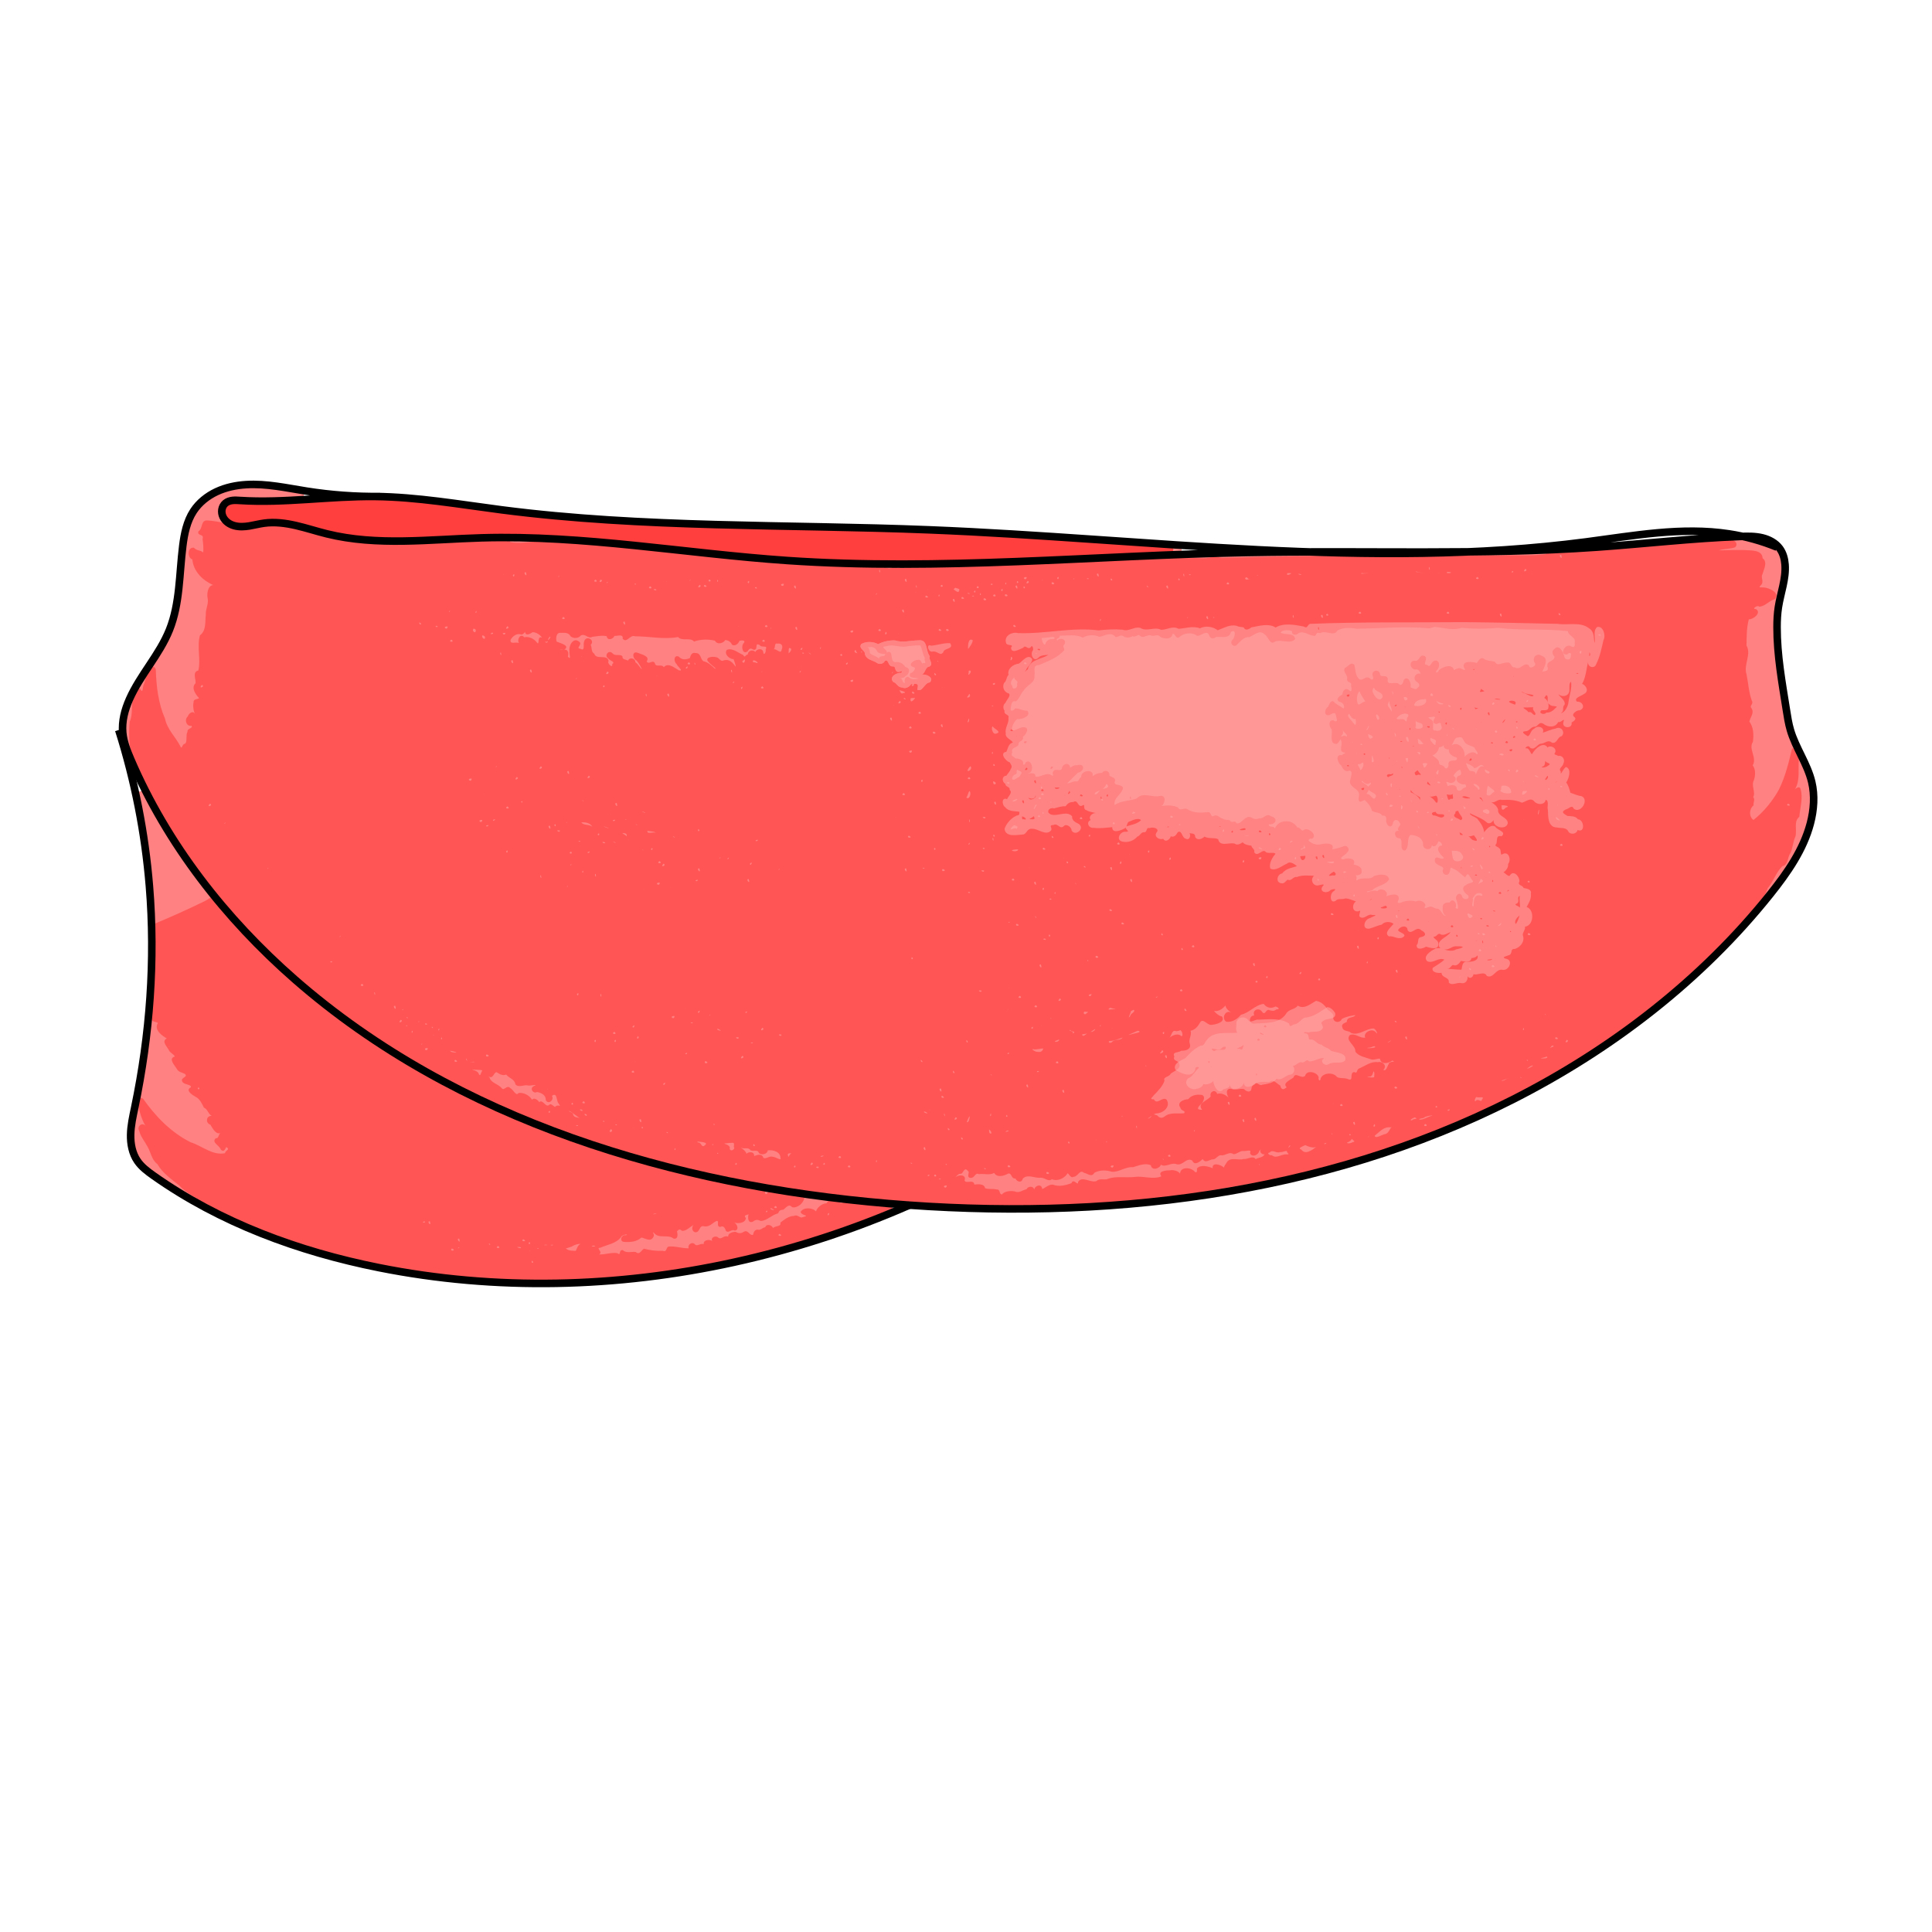 <?xml version="1.0" encoding="UTF-8"?>
<svg cursor="default" enable-background="new" version="1.1" viewBox="0 0 256 256" xmlns="http://www.w3.org/2000/svg" xmlns:cc="http://creativecommons.org/ns#" xmlns:dc="http://purl.org/dc/elements/1.1/" xmlns:rdf="http://www.w3.org/1999/02/22-rdf-syntax-ns#" xmlns:xlink="http://www.w3.org/1999/xlink">
 <g opacity=".99" stroke-width=".177">
  <path d="m33.395 64.514c-3.225-0.154-6.833 1.294-8.089 4.468-1.283 3.484-0.988 7.307-1.661 10.904-0.472 4.128-3.136 7.393-5.162 10.853-1.438 2.414-2.672 5.399-1.512 8.179 3.035 7.95 7.772 15.181 13.283 21.63 4.99 5.428 10.28 10.64 16.352 14.86 17.216 12.392 37.872 19.2 58.698 22.348 10.424 1.579 20.979 2.259 31.518 2.204 11.964-0.341 23.955-1.475 35.597-4.352 21.62-5.174 42.336-15.764 57.545-32.201 3.644-4.124 7.626-8.295 9.433-13.609 0.8-2.566 1.003-5.462-0.25-7.923-1.152-2.576-2.334-5.167-2.73-7.989-0.777-4.469-1.387-9.014-0.98-13.551 0.248-2.198 1.306-4.532 0.581-6.747-0.786-1.359-2.581-1.45-3.916-1.97-2.84-0.595-5.757 0.106-8.618 0.174-10.492 0.912-20.995 1.599-31.529 1.637-15.434 0.222-30.885-0.192-46.302 0.749-15.594 0.729-31.259 1.424-46.815-0.128-12.858-1.21-25.744-3.114-38.698-2.394-6.297 0.311-12.743 0.692-18.854-1.228-2.747-0.852-5.686-1.136-8.505-0.466-1.568 0.352-3.84-0.586-3.607-2.474 0.233-1.04 1.341-1.619 2.36-1.367 2.893-0.095 5.876 0.244 8.709-0.341 0.305-0.987-1.613-0.599-2.258-0.912-1.516-0.248-3.055-0.361-4.591-0.355z" fill="#ff8080"/>
  <path d="m33.27 64.523c-3.033-0.129-6.415 1.173-7.799 4.027-2.064 5.216-0.676 11.251-3.417 16.264-1.806 3.68-4.984 6.826-5.534 11.029-0.181 3.192 1.735 5.979 2.971 8.785 5.216 10.485 13.142 19.395 22.04 26.908 17.198 14.114 38.716 21.989 60.456 25.701 17.135 2.884 34.676 3.504 51.956 1.615 21.91-2.441 43.627-9.565 61.55-22.632 7.372-5.364 14.055-11.717 19.658-18.913 2.783-3.654 5.402-8.073 4.769-12.857-0.6-3.476-2.97-6.345-3.372-9.877-0.739-4.585-1.591-9.243-1.162-13.895 0.264-2.369 1.41-4.843 0.581-7.208-0.834-1.29-2.615-1.349-3.931-1.859-2.83-0.576-5.739 0.08-8.59 0.176-8.948 0.758-17.885 1.486-26.865 1.542-14.536 0.343-29.082-0.032-43.614 0.494-17.635 0.774-35.354 2.019-52.958 0.307-12.665-1.08-25.323-3.107-38.077-2.522-5.645 0.093-11.363 0.722-16.944-0.297-3.798-0.729-7.659-2.458-11.58-1.449-1.592 0.443-4.002-0.02-4.254-1.954-0.112-1.041 0.797-1.861 1.814-1.735 2.975-0.19 6.023 0.147 8.983-0.314 0.607-0.676-0.614-0.809-1.062-0.844-1.856-0.314-3.735-0.512-5.62-0.494z" fill="#ff8080"/>
  <path d="m48 66.129c-5.293 0.047-10.536 0.574-15.829 0.521-0.778 0.176-2.284-0.357-2.444 0.8-0.355 1.41 1.281 2.195 2.462 2.03 1.969-0.159 3.878-0.734 5.817-0.285 4.076 0.845 8.094 2.174 12.302 2.191 7.775 0.219 15.545-0.869 23.3-0.205 14.375 0.889 28.671 3.424 43.12 3.228 12.67 0.146 25.329-0.514 37.978-1.149 0.663 0.175 0.909-0.818 0.163-0.787-9.266-0.784-18.557-1.305-27.842-1.832-18.113-0.908-36.304-0.413-54.358-2.156-6.433-0.582-12.808-1.758-19.249-2.277-1.805-0.078-3.613-0.092-5.42-0.079z" fill="#f55"/>
  <path d="m48.538 66.035c-5.41 0.17-10.793 0.606-16.207 0.572-0.868 0.146-2.533-0.322-2.64 0.999-0.177 1.355 1.285 2.045 2.442 1.869 2.064-0.14 4.044-0.755 6.084-0.252 3.75 0.754 7.404 2.166 11.286 2.095 8.563 0.264 17.127-0.751 25.669-0.021 14.347 0.974 28.642 3.495 43.075 3.087 9.95-0.044 19.899-0.248 29.836-0.768 2.397-0.182 4.855-0.019 7.215-0.469 0.631-0.657-0.584-0.832-1.036-0.765-14.878-1.107-29.773-2.083-44.695-2.3-14.911-0.345-29.864-0.457-44.653-2.51-5.441-0.648-10.879-1.598-16.376-1.535z" fill="#f55"/>
  <path d="m18.425 104.9c-0.241 1.131 0.328 2.35 0.423 3.502 1.673 8.786 1.735 17.802 1.04 26.699-0.378 4.837-1.494 9.578-2.208 14.373-0.312 1.976 0.187 4.213 1.924 5.397 10.68 7.984 23.803 11.982 36.862 13.875 6.57 1.012 13.229 1.151 19.861 0.901 13.873-0.421 27.597-3.595 40.473-8.711 0.506-0.096 1.576-0.831 0.687-1.195-8.761-0.906-17.518-2.068-26.089-4.152-19.133-4.543-37.76-12.668-52.611-25.767-5.025-4.694-9.966-9.56-13.85-15.262-2.254-3.045-4.025-6.386-5.993-9.615-0.141-0.21-0.328-0.1-0.52-0.046z" fill="#ff8080"/>
 </g>
 <g fill="#f55" stroke-width=".177">
  <path d="m27.423 68.962c-0.846-0.012-0.525 1.083-1.124 1.441-0.234 0.663 0.791 0.291 0.543 0.991 0.065 0.596 0.163 1.248 0.073 1.81-0.368-0.336-0.903-0.224-1.216-0.624-0.874-0.146-0.909 1.329-0.21 1.552 0.13 1.567 1.38 2.789 2.761 3.39-0.704 0.038-0.877 1.173-0.73 1.788 0.158 0.669-0.309 1.435-0.247 2.154-0.114 0.945 0.081 2.079-0.772 2.716-0.439 1.491 0.138 3.244-0.219 4.661-0.857 0.202-0.27 1.226-0.373 1.697-0.642 0.594 0.042 1.519 0.472 1.972-0.178 0.178-0.777 0.054-0.736 0.569-0.118 0.489 0.021 1.273 0.215 1.536-0.329-0.54-0.858-0.059-0.973 0.31-0.505 0.444-0.177 1.374 0.496 1.251 0.212 0.366-0.617 0.319-0.536 0.781-0.277 0.48 0.024 1.355-0.348 1.601-0.373-0.004-0.396 0.882-0.611 0.307-0.648-1.236-1.732-2.22-2.026-3.643-0.896-2.042-1.149-4.289-1.221-6.5-0.146-0.664-0.968-0.326-1.043 0.159-0.326 0.509-0.265 1.262-0.563 1.85-0.158 0.338-0.059 1.249-0.441 0.583-0.706-0.521-0.674 0.593-0.888 0.968-0.391 1.058-0.038 2.285-0.52 3.347-0.13 1.512-0.112 3.108 0.273 4.575 0.636 0.529 0.445 1.478 0.915 2.142 6.582 14.296 17.77 26.136 30.742 34.875 18.197 12.247 39.751 18.608 61.367 21.257 14.863 1.863 29.947 1.988 44.829 0.274 0.582 0.081 0.92-0.426 1.523-0.214 0.522-0.054 0.821-0.367 1.403-0.229 2.43-0.742 5.042-0.982 7.545-1.492 0.983-0.214 2.095-0.142 3.011-0.466 0.54 0.169 0.902-0.23 1.42-0.168 0.321-0.313 0.84 0.01 1.166-0.329 5.882-1.211 11.616-3.109 17.244-5.192 12.511-4.758 24.322-11.549 34.373-20.421 3.072-2.938 6.245-5.809 9.018-9.033 0.454-1.304 1.841-2.132 2.201-3.493 0.77-0.902 1.113-2.122 1.953-2.948 0.795-0.122 0.663-1.196 1.076-1.734 0.334-0.73 0.329-1.521 0.663-2.209 0.221-0.863-0.266-1.984 0.51-2.597 0.102-1.213 0.54-2.554 0.145-3.74-0.198-0.442-0.797 0.159-0.707 0.065 0.713-1.183 0.36-2.695 0.51-4.013-0.076-0.511-0.141-1.655-0.911-1.349-0.423 1.783-0.887 3.738-1.745 5.439-0.845 1.535-2.011 2.948-3.362 4.017-0.647-0.428-0.574-1.491 0.014-1.941-0.08-0.373 0.235-0.741-0.052-1.093 0.35-0.66-0.29-1.478 0.073-2.198 0.239-0.615 0.261-1.538-0.146-1.999 0.627-1.007-0.613-2.179 0.035-3.128 0.12-0.915 0.089-1.919-0.47-2.673 0.123-0.602 0.734-1.217 0.222-1.847-0.206-0.252 0.365-0.535 0.099-0.923-0.414-1.135-0.461-2.343-0.704-3.504-0.417-1.235 0.677-2.639 3.3e-4 -3.807 0.017-1.148 9e-3 -2.39 0.31-3.476 0.612 0.037 1.725-0.893 0.935-1.351-0.606 0.018 0.174-0.603 0.447-0.323 0.797-0.043 1.307-0.799 2.05-0.991 0.75-0.841-0.716-1.49-1.402-1.546-0.316-0.046-0.906 0.106-0.424-0.315 0.455-0.46-0.071-1.005 0.192-1.436 0.163-0.607 0.742-1.619 0.03-2.118-0.054-1.191-1.651-1.017-2.49-1.09-1.105-0.024-2.21 0.01-3.315 0.041 0.706-0.24 1.486-0.164 2.163-0.414 0.605-0.643-0.485-1.216-1.075-1.097-7.201 0.311-14.366 1.223-21.562 1.566-0.782 0.192-1.866-0.151-2.46 0.443-1.847 0.27-4.008 0.1-5.976 0.17-12.123-0.036-24.253-0.035-36.368 0.3-0.593 0.06-1.097-0.031-1.575-0.278-0.862 0.584-2.031 0.25-3.063 0.338-2.567-0.023-5.16-0.146-7.697 0.117-6.625-0.005-13.244 0.646-19.858 0.676-1.548 0.54-3.308 0.224-4.939 0.353-2.127 0.071-4.335-0.107-6.42 0.168-0.322-0.637-0.884 0.177-1.2 0.023-1.44-0.496-3.089-0.219-4.601-0.396-9.434-0.236-18.815-1.297-28.194-2.276-4.372-0.347-8.742-1.006-13.134-0.938-1.405 0.035-2.958 0.453-4.25 0.121 0.44-0.704-0.631-0.707-1.045-0.539-6.21 0.414-12.459 0.814-18.67 0.43-3.99-0.189-7.702-2.023-11.689-2.159-1.071 0.064-2.412 0.047-3.221 0.511-1.073-0.119-2.147-0.2-3.117-0.715-0.776-0.19-1.578-0.329-2.376-0.372zm179.45 4.572c0.274 0.921-0.53-0.094 0 0zm-55.887 0.751c-0.054-0.077 0.161-0.265 0 0zm-21.12 0.733c-1e-3 -0.002 6e-3 -0.01 0 0zm59.543 0.118c0.189 0.8-0.268 0.026 0 0zm12.721 0.249c0.476 0.229-0.548 0.589-0.036 0.011l0.026-0.012zm-85.553 0.105c0.189 0.8-0.268 0.026 0 0zm83.888 0.174c0.218 0.217-0.416 0.286-0.048 0.002l0.028-0.004zm-12.803 0.059c0.345 0.162 0.719 0.142 1.083 0.204-0.329-0.024-1.136-0.082-1.166-0.206l0.042-6.91e-4zm-117.97 0.109c0.274 0.921-0.53-0.094 0 0zm126.18-0.023c-0.179 0.152 0.075-0.121 0 0zm-4.041-0.028c1.071 0.046-0.11 0.294-0.131 0.093 0.051-0.028 0.057-0.127 0.131-0.093zm-11.393 0.145c0.186 0.096 1.287-0.029 0.695 0.049-0.21-0.005-1.055 0.146-0.695-0.049zm-9.36 0.021c0.103 0.079-0.737 0.475-0.502 0.004 0.167-0.011 0.335-0.015 0.502-0.004zm-25.549 0.061c0.274 0.921-0.53-0.094 0 0zm45.166-0.061c0.306 0.032-0.604 0.008 0 0zm12.259 0.037c0.061 0.187-0.032 0.136 0 0zm-46.076 0.036c0.189 0.8-0.268 0.026 0 0zm15.343 0.027c0.775 0.37-0.689-0.056 0 0zm-105.5 0.042c0.081 0.061 0.021 0.168 0 0zm1.425 0.004c0.066 0.611-0.446 0.086 0 0zm89.643 0.028c-0.13 0.26-0.469-0.142 0 0zm8.935 0.094c-0.214 0.142-0.24-0.044 0 0zm34.85 0.076c-0.067 0.163 8.1e-4 -0.114 0 0zm-127.47-9e-3c-0.137 0.38-0.2 0.041 0 0zm66.167 0.164c0.066 0.611-0.446 0.086 0 0zm55.495 0c0.552 0.425-0.606 0.33 0 0zm-59.734 0.022c0.022 0.641-0.837-0.006 0 0zm19.372 0.017c-0.135 0.193 0.036-0.085 0 0zm9.863 0.064c0.095 0.269 0.758 0.191 0.198 0.203-0.702 0.231-0.497-0.437-0.198-0.203zm-12.154-0.034c-0.021 0.018-0.08 0.019 0 0zm-8.962 0.108c0.419 0.14-0.451 0.14-0.032 0zm12.011 6.91e-4c0.438 0.198-0.188 0.514 0 0zm-13.809 0.017c-0.196 0.31-0.151-0.036 0 0zm4.882-0.01c0.43 0.405-0.285 0.358 0 0zm-27.157 0.086c0.274 0.921-0.53-0.094 0 0zm42.078 0.035c-7e-3 0.038-0.093 0.04 0 0zm-82.531 0.049c0.476 0.229-0.548 0.589-0.036 0.011l0.026-0.012zm-0.708 3.45e-4c0.552 0.425-0.606 0.33 0 0zm12.525 0.158c-0.149 0.092 0.124-0.453 0 0zm2.64-0.153c0.296 0.325-0.423 0.325-0.127 0zm0.999 0.001c0.233 0.32-0.231 0.42 0 0zm43.083 0.035c-3e-3 0.195-0.179 7.63e-4 0 0zm-1.97 0.135c0.476 0.229-0.548 0.589-0.036 0.011l0.026-0.012zm-36.934 3.45e-4c0.066 0.611-0.446 0.086 0 0zm35.512 0c0.438 0.198-0.188 0.514 0 0zm-46.434 0.076c-0.028 0.101-0.16-0.049 0 0zm-7.798 0.079c-0.382 0.434-0.037-0.208 0 0zm82.17 0.022c0.552 0.425-0.606 0.33 0 0zm-23.208 0.006c0.578 0.257-0.389 0.437-0.116-0.002zm-6.237 0.001c0.233 0.32-0.231 0.42 0 0zm-49.054 0.167c0.216 0.276-0.39 0.034 0 0zm47.243 0.006c0.302 0.254-0.525 0.166-0.03-0.005zm-27.595 0.018c0.022 0.641-0.837-0.006 0 0zm-11.152 0.154c0.476 0.229-0.548 0.589-0.036 0.011l0.026-0.012zm0.694 3.45e-4c0.661 0.328-0.441 0.356-0.049 0.005l0.028-0.005zm31.441 0.006c0.296 0.325-0.423 0.325-0.127 0zm-19.436 0.087c0.274 0.921-0.53-0.094 0 0zm29.345 0c0.274 0.921-0.53-0.094 0 0zm19.976 0c0.274 0.921-0.53-0.094 0 0zm-33.266 0.05c0.069 0.742-0.27-0.405 0 0zm30.53-0.036c0.507 0.407-0.247 0.094 0 0zm-65.825 0.07c0.552 0.425-0.606 0.33 0 0zm49.49 0c0.438 0.198-0.188 0.514 0 0zm-6.041 0.006c0.296 0.325-0.423 0.325-0.127 0zm-1.078 0.063c0.061 0.187-0.031 0.136 0 0zm-28.312 0.054c0.292 0.389-0.561 0.012 0 0zm15.159 0.013c0.159 0.441 0.065 0.15 0 0zm11.213 0.065c0.407 0.167 0.699 0.075 0.417 0.536-0.166 0.137-0.7-0.413-0.694-0.336 0.113-0.022 0.191-0.209 0.277-0.199zm-39.759 0.152c0.52 0.364-0.676 0.094 0 0zm46.01 0.001c0.066 0.611-0.446 0.086 0 0zm-9.887 0.09c-0.12 0.053-0.043-0.066 0 0zm6.255 0.108c0.208 0.447-0.462 0.258 0 0zm-7.851 0.215c-0.289 0.187 0.113-0.143 0 0zm8.542 0.124c0.233 0.32-0.231 0.42 0 0zm-1.495 0.015c0.357 0.28-0.656-0.079 0 0zm-12.264 0.16c-0.3 0.257 0.205-0.478 0 0zm15.627-0.004c0.552 0.425-0.606 0.33 0 0zm1.541 0.006c0.578 0.257-0.389 0.437-0.116-0.002zm-8.889 0.001c0.233 0.32-0.231 0.42 0 0zm4.522 0.169c0.419 0.14-0.451 0.14-0.032 0zm-6.202 6.91e-4c0.661 0.328-0.441 0.356-0.049 0.005l0.028-0.005zm4.773 0.177c0.661 0.328-0.441 0.356-0.049 0.005l0.028-0.005zm2.968 0.183c0.578 0.257-0.389 0.437-0.116-0.002zm-4.044 0.087c0.274 0.921-0.53-0.094 0 0zm-6.718 1.414c0.274 0.921-0.53-0.094 0 0zm-60.147 0.265c-0.3 0.257 0.205-0.478 0 0zm3.549-0.115c0.096 0.397-0.318 0.327 0 0zm117.08 0.11c0.552 0.425-0.606 0.33 0 0zm11.667 0c0.552 0.425-0.606 0.33 0 0zm14.653 0.177c0.557 0.266-0.052 0.522 0 0zm-7.61 0.093c0.274 0.921-0.53-0.094 0 0zm-23.036 0.016c0.455 0.396-0.538 0.258 0 0zm-0.653 0.161c0.274 0.921-0.53-0.094 0 0zm-3.853 0.012c0.189 0.8-0.268 0.026 0 0zm-11.35 0.165c0.274 0.921-0.53-0.094 0 0zm0.813 0.083c0.237 0.172-0.246 0.154 0 0zm-86.168 0.001c0.552 0.425-0.606 0.33 0 0zm82.705 0.158c-0.149 0.092 0.124-0.453 0 0zm-11.522 0.085c0.096 0.397-0.318 0.327 0 0zm-63.08 0.38c0.274 0.921-0.53-0.094 0 0zm-27.215 0.084c0.557 0.266-0.052 0.522 0 0zm38.225 0.188c0.069 0.188-0.035-0.014 0 0zm40.604 0.157c0.612 0.36-0.365 0.375-0.056-0.007zm-32.847 9e-3c0.552 0.425-0.606 0.33 0 0zm-3.694 0.111c0.062 0.207-0.033 0.114 0 0zm-40.017-1e-3c0.508 0.187-0.344 0.253-0.041-0.002zm9.416 0.066c0.476 0.229-0.548 0.589-0.036 0.011l0.026-0.012zm-7.939 0.022c0.022 0.641-0.837-0.006 0 0zm46.271 0.071c0.274 0.921-0.53-0.094 0 0zm84.608-0.004c1.167 0.106 2.35 0.518 3.499 0.104 1.613 0.18 3.231 0.152 4.848 0.015 3.053 0.381 6.204 0.085 9.227 0.433 0.059 0.703 1.114 0.743 0.885 1.554 0.113 0.484-0.103 0.707-0.541 0.415-0.783-0.345-1.535 1.279-0.43 1.117 0.226-0.256 0.589-0.31 0.472 0.185 0.057 0.634-0.835 0.655-0.876 0.036-0.157-0.526-0.664-1.654-1.311-0.935-0.419 0.276-0.248 0.745 0.019 1.004 5.1e-4 0.686-1.104 0.528-0.941 1.306 0.233 0.609-0.227 0.599-0.672 0.688 0.28-0.635 0.939-1.763-0.073-2.097-0.654-0.476-1.364 0.282-0.933 0.933 0.381 0.332-0.72 0.978-0.769 0.348-0.638-0.575-1.146 0.755-1.863 0.241-0.547 0.141-0.44-0.777-1.055-0.623-0.585-0.042-1.252 0.561-1.571-0.095-0.537-0.187-1.121-0.085-1.571-0.471-0.476-0.158-0.679 0.483-0.846 0.612-0.55-0.156-1.992-0.366-1.712 0.599 0.408 0.526-0.097 0.285-0.4 0.144-0.319-0.236-0.908 0.328-0.944 0.134-0.239-0.833-1.491-0.34-1.959 0.071-0.074 0.305-0.575 0.516-0.313 0.044 0.492-0.36 0.485-1.532-0.333-1.269-0.444 0.166-0.476 1.007-0.931 0.527-0.738 0.046 0.318-0.975-0.405-1.191-0.653-0.236-0.564 0.809-1.237 0.645-0.832 0.029-0.615 1.13 0.106 1.169 0.411-0.141 0.703 0.472 0.672 0.559-0.655-0.188-1.122 0.662-0.518 1.05 0.387 0.245 0.54 0.575 0.081 0.841-0.14 0.35-0.666-0.027-0.889-0.1 0.151-0.52-0.31-1.628-0.9-0.978-0.03 0.348-0.308 0.95-0.687 0.501-0.482-0.326-1.622 0.365-1.423-0.616-0.09-0.733-1.048-0.044-1.033-0.711-0.204-0.696-1.243-0.376-0.957 0.32 0.166 0.314-0.023 0.666-0.353 0.349-0.505-0.553-0.971 0.377-1.438 0.069-0.557-0.514-0.496-1.261-0.643-1.9-0.474-0.478-0.841 0.26-1.259 0.397-0.354 0.563 0.478 0.939 0.273 1.55 0.046 0.467 0.72 0.258 0.531 0.804 0.077 0.308 0.2 1.062-0.303 0.562-0.487-0.342-0.826 0.178-0.836 0.611-0.356 0.171-0.992 0.632-0.398 0.974 0.384-0.018 0.85 0.616 0.532 0.882-0.353-0.265-0.819-0.502-1.142-0.748-0.434-0.614-0.735 0.174-0.883 0.529-0.503 0.264-0.604 1.281 0.167 1.087 0.347-0.148 0.831-0.566 0.877 0.14 0.183 0.535 0.218 0.926-0.365 0.551-0.726-0.045-0.538 0.891-0.199 1.216 0.115 0.594-0.346 1.895 0.576 1.92 0.408 0.03 0.595-1.028 0.679-0.386 0.235 0.48-0.439 1.433 0.428 1.533 0.443-0.03-0.347 0.228-0.33 0.36-0.915-0.248-0.593 1.036-0.103 1.333 0.203 0.446 0.512 0.952 1.106 0.697 0.563 0.079 0.074 1.065 0.053 1.514 0.094 0.845 1.468 0.919 1.185 1.928-0.189 1.368 0.746 0.174 0.87 0.545 0.406 0.384 0.721 0.797 0.861 1.325 0.422 0.324 1.057 0.143 1.382 0.652 0.398-0.028 0.516 0.07 0.515 0.527-0.14 0.552 0.555 1.375 0.868 0.575 0.02-0.6 0.663-0.722 0.897-0.167 0.435 0.337-0.548 0.648-0.089 1.072-0.811-0.085-0.589 1.063 0.118 0.984 0.528 0.307-0.15 1.59 0.685 1.643 0.625-0.431 0.198-1.675 0.733-2.07 0.789 2e-3 1.753 0.424 1.667 1.355 0.093 0.681 1.194 0.718 1.151-0.011 0.45 0.49 0.85-0.316 0.857-0.497 0.339-0.034 0.818 0.685 0.238 0.572-0.667 0.515 0.155 1.242 0.538 1.617-0.357 0.422-1.172-0.557-1.234 0.338-6e-3 0.664 1.024 0.637 1.152 1.085-0.423 0.642 0.547 1.211 0.807 0.473 0.173-0.262-0.039-0.888 0.472-0.464 0.645 0.222 1.077 0.766 1.587 1.147 0.487-0.883 0.472-0.164 0.957 0.374 0.418 0.374-0.616 0.353-0.811 0.634-0.822 0.363-0.215 1.091 0.266 1.383 0.301 0.6-0.757 0.681-0.821 0.068-0.325-0.674-1.042 0.03-0.721 0.559 0.099 0.383 0.453 1.518-0.146 1.014 0.315-0.585-0.39-1.466-0.787-0.667-0.461-0.125-1.007 0.143-0.896 0.708-0.093 0.401 0.155 0.988 0.456 1.022-0.538 0.07-0.592-0.839-1.155-0.943-0.472 0.029-0.728-0.481-1.207-0.194-0.539 0.147-0.592 0.23-0.383-0.304-0.176-0.528-0.893-0.69-1.279-0.457-0.668-0.215-1.497-0.081-2.041 0.18-0.511 0.058-0.383-0.074-0.226-0.495 0.117-1.067-1.567-0.423-1.677-0.355 0.481-0.682-0.724-1.256-1.129-0.712-0.447-0.164-0.981 0.036-1.328 0.162-0.369-0.197 0.58-0.111 0.703-0.343 0.633-0.585 1.765-0.597 2.158-1.4-0.197-0.825-1.447-0.624-2.056-0.383-0.456 0.546-1.386 0.089-2.005 0.441-0.593 0.37-9e-3 -0.324-0.394-0.567 0.1 0.032 0.952-0.011 0.806-0.561 0.077-0.656-0.805-0.794-1.056-0.867 0.442-0.889-0.901-0.913-1.371-0.669-0.794-0.141 0.268-0.525 0.464-0.888 0.56-0.367 0.066-1.154-0.511-0.82-0.436 0.15-1.05 0.348-1.415 0.353 0.372-0.864-0.872-0.807-1.372-0.677-0.618 0.147-1.187 0.023-1.661-0.374-0.257-0.133 0.042-0.444 0.323-0.321 0.884-0.431-0.452-1.606-1.063-1.186-0.265 0.342-0.462-0.424-0.869-0.323-0.572-1.124-2.45-1.117-2.941 0.105-0.25-0.389-0.756-0.012-0.834-0.517 0.946 0.08 1.331-0.84 0.265-1.089-0.581-0.449-0.925 0.39-1.505 0.281-0.471 0.192-0.762 0.091-1.146-0.145-0.817-0.225-1.097 0.853-1.855 0.833-0.2-0.56-0.751 0.102-0.884-0.422-0.365-0.101-0.671 6e-3 -0.997-0.24-0.384-0.045-0.63-0.572-1.133-0.355-0.501 0.318-0.269-0.595-0.87-0.477-0.922 0.098-1.859 0.111-2.67-0.407-0.435-0.252-0.955 0.36-1.217-0.224-0.666-0.3-1.46-0.307-2.172-0.18 0.479-0.37 0.626-1.515-0.243-1.338-0.999 0.243-2.262-0.578-3.059 0.332-0.923 0.338-2.186 0.296-2.911 0.872-0.25-0.981 1.021-1.439 1.085-2.295-0.171-0.555-1.409-0.188-1.042-0.921 0.065-0.514-0.682-0.483-0.753-0.721 0.088-0.589-0.698-0.815-0.953-0.327-0.466 4e-4 -0.948 0.144-1.286 0.475 0.289-1.093-1.603-0.815-1.5 0.097-0.369 0.163-0.252 0.698-0.788 0.543-0.263-0.024-1.085 0.419-1.028 0.216 0.482-0.474 0.904-0.881 1.365-1.342 0.94-0.202 0.98-1.33-0.115-0.999-0.326-0.065-0.754 0.222-0.886 0.333-0.1-0.82-1.062-0.541-1.115 0.134-0.245 0.447-0.889-0.169-1.157 0.403-0.194 0.248 0.268 0.751-0.263 0.428-0.631-0.442-1.508 0.416-2.085 0.187 0.045-0.674-0.856-0.321-1.054-0.417 1.073 0.049 0.587-2.163-0.256-1.427-0.05 0.315-0.372 0.467-0.306 0.022-0.094-0.529-0.737-0.537-1.041-0.577-0.235-0.325-0.677-0.255-0.397-0.785-0.277-0.8 0.901-0.535 0.842-1.247 0.059-0.237 0.746-0.324 0.551-0.824 0.438-0.268 0.986-1.262 0.097-1.278-0.515-0.024-1.352 0.674-1.567 0.342 0.031-0.518 0.384-1.194 0.73-1.414 0.562 0.084 1.924-0.397 1.333-1.1-0.551 0.011-1.05-0.308-1.579-0.322-0.153 0.192-0.616 0.545-0.642 0.104 0.081-0.466 0.12-1.23 0.688-1.018 0.529-0.377 0.622-1.033 1.063-1.456 0.372-0.721 1.558-1 1.41-1.941 0.172-0.605-0.352-1.424 0.629-1.429 1.164-0.512 2.519-0.988 3.333-1.993-0.022-0.376-0.292-0.448 0.033-0.769 0.303-0.671-0.582-0.927-0.934-0.501-0.376-0.28 0.39-0.207 0.282-0.624 1.012 0.001 2.181-0.219 3.072 0.255 0.653-0.391 1.532-0.417 2.199-0.103 0.705-0.124 1.536-0.724 2.113 0 0.399 0.105 0.637-0.375 1.067-0.076 0.424 0.244 0.887 0.187 1.23-0.017 0.384 0.227 0.73-0.343 0.926-0.086 0.488 0.536 1.047-0.274 1.619 0.033 0.448 0.071 0.787-0.271 1.115 0.153 0.505 0.288 1.53 0.36 1.619-0.398 0.407-0.107 0.415 0.842 0.954 0.38 0.618-0.528 1.659-0.641 2.292-0.122 0.569 0.045 1.312-0.924 1.632-0.01 0.164 0.443 0.626 0.407 0.893 0.15 0.668-0.048 1.813 0.282 1.957-0.658 0.767-0.439 0.531 0.638 0.288 0.987-0.573 0.39 0.055 1.217 0.542 0.695 0.47-0.481 0.913-1.039 1.645-1.008 0.662-0.27 1.35-1.051 2.045-0.308 0.478 0.269 0.626 1.469 1.358 0.901 0.829-0.321 2.006 0.397 2.642-0.317-0.053-0.901-1.473-0.504-1.925-0.861 0.257-0.412 1.119-0.357 1.512-0.205-0.074 0.574 0.589 0.616 0.877 0.261 0.793-0.337 1.466 0.436 2.204 0.364 0.242-0.406 0.171-0.441 0.668-0.353 0.714-0.441 1.814 0.528 2.264-0.35 0.817-0.438 1.708-0.363 2.574-0.231 3.155-0.033 6.282-0.353 9.425-0.064 0.357 0.055 0.641-0.167 0.974-0.178zm-87.966 0.105c-0.196 0.31-0.151-0.036 0 0zm-40.814 0.016c0.016 0.067-0.052-0.046 0 0zm1.336 0.109c0.566 0.013 0.245 0.839-0.061 0.272-0.042-0.086 0.014-0.201 0.061-0.272zm61.767 0.035c0.661 0.328-0.441 0.356-0.049 0.005l0.028-0.005zm-7.942 0c0.552 0.425-0.606 0.33 0 0zm8.966 0.006c0.578 0.257-0.389 0.437-0.116-0.002zm-12.485 0.193c0.022 0.641-0.837-0.006 0 0zm-43.484 0.172c0.102 0.654 0.705 0.248 1.016 0.058 0.503 0.011 0.97 0.326 1.25 0.732-0.745-0.357-0.255 1.192-0.703 0.621-0.4-0.507-1.036-0.819-1.673-0.68-0.494-0.604-1.011 0.331-0.676 0.783-0.36-0.253-1.222 0.25-1.126-0.437 0.275-0.521 0.874-0.936 1.427-0.706 0.217-0.007 0.443-0.249 0.485-0.37zm47.836 0.017c0.3 0.243-0.267 0.58-0.081 0.076 0.017 0.17 0.044-0.143 0.081-0.076zm-52.182 0.092c0.504 0.189-0.648 0.336 0 0zm9.217 0.034c0.483-0.023 0.958-8.34e-4 1.176 0.468 0.412 0.322 1.054 0.277 1.357-0.12 0.637-0.303 0.94 0.514 1.526 0.178 0.607-0.07 1.367-0.228 1.901-0.076 0.086 0.659 0.883 0.363 1.02-0.042 0.397 0.025 1.193-0.305 1.09 0.355 0.531 0.695 0.97-0.568 1.632-0.306 1.898 0.003 3.812 0.449 5.708 0.099 0.542 0.614 1.599-0.015 2.121 0.596 0.852-0.307 1.888-0.327 2.77-0.112 0.293 0.581 1.14 0.339 1.38-0.097 0.426 0.064 0.701 0.247 0.879 0.622 0.438 0.3 0.909-0.22 0.982-0.507 0.404-0.101 0.938-0.073 0.505 0.386-0.318 0.455-0.017 1.54 0.613 0.967 0.239-0.433 0.439-0.367 0.792-0.162 0.674-0.01 0.011-1.035 0.772-0.633 0.249 0.429 1.128-0.07 0.799 0.592 0.082 0.323-0.246 0.89-0.316 0.389-0.057-0.63-0.878-0.492-1.044-0.064-0.408-0.402-1.006-0.121-1.007 0.326-0.36 0.053-0.377 0.545-0.619 0.068-0.664-0.261-1.431-0.986-2.164-0.668-0.424 0.572 0.385 1.23 0.887 1.23 0.107 0.233 0.364 1.012 0.274 0.977-0.378-0.492-0.796-1.018-1.52-0.833-0.518 0.28-0.582-0.329-1.043-0.401-0.508-0.15-1.654 0.012-0.983 0.672 0.06 0.152 1.305 1.029 0.774 0.819-0.441-0.413-0.875-0.831-1.484-0.955-0.454-0.303-0.301-1.139-1.088-1.086-0.487-0.158-0.662 0.439-0.709 0.665-0.53 0.222-1.076 0.27-1.474-0.199-0.683-0.282-0.696 0.692-0.278 0.994 0.078 0.314 1.034 0.991 0.279 0.82-0.532-0.285-1.395-1.079-1.977-0.41-0.333-0.49-1.113 0.099-1.194-0.541-0.314-0.511-0.767 0.279-1.092-0.222 0.529-0.693-0.757-0.956-1.221-1.155-0.725-0.225-0.654 0.729-0.178 0.985 0.344 0.28 0.703 1.048 0.78 1.212-0.322-0.224-0.49-0.711-0.88-0.939 0.02-0.545-0.789-0.698-0.965-0.204-0.326-0.199-0.772-0.101-0.74-0.578-0.356-0.352-0.964 0.045-1.327-0.407-0.508-0.507-1.145 0.325-0.541 0.697 0.189 0.309 1.002 0.423 0.508 0.758 0.115 0.631-0.738-0.133-0.471-0.421-0.178-0.972-1.627-0.086-1.908-0.974-0.457-0.262-0.265-0.841-0.473-1.171 0.647-0.645-0.604-1.301-0.851-0.482-0.201 0.387 0.187 1.38-0.504 1.008-0.712-0.082 0.351-0.576-0.165-0.944-0.786-0.654-1.422 0.567-1.284 1.26-0.083 0.343 0.307 1.28-0.219 0.72 0.148-0.378 0.062-1.003-0.479-0.914 0.849-0.557-0.519-0.855-0.989-1.069-0.114-0.174-0.081-0.659-0.004-0.831 0.125-0.324 0.332-0.366 0.668-0.337zm-7.483 0.008c0.07 0.153-0.209 0.362-0.349 0.043 0.113-0.033 0.231-0.048 0.349-0.043zm52.122 0.055c-0.033 0.378-7e-3 -0.236 0 0zm92.918 0.129c0.52 0.364-0.676 0.094 0 0zm-148.06 0.151c0.504 0.011 0.398 0.713 0.036 0.338-0.044-0.071-0.151-0.284-0.036-0.338zm8.958 0.152c0.191 0.08-0.47 0.786-0.21 0.239 0.044-0.092 0.126-0.193 0.21-0.239zm66.639 0.034c0.38 0.131 0.222 0.304-0.137 0.317-0.495-0.061-0.815 0.347-0.904 0.715-0.379 0.053-0.491-1.071-0.455-0.88 0.504-0.007 0.998-0.096 1.496-0.152zm-2.842 0.166c-0.465 0.043 0.119-0.027 0 0zm-76.865 0.205c0.552 0.425-0.606 0.33 0 0zm41.366 0c0.552 0.425-0.606 0.33 0 0zm27.708 0.081c-0.044 0.474-0.408 0.858-0.614 1.166-0.043-0.445 5e-3 -1.562 0.614-1.166zm-56.336 0.118c0.054 0.472-0.65-7e-3 -0.15 0.081-0.217 0.265 0.261-0.231 0.15-0.081zm53.346 0.277c0.525 0.846-0.822 0.582-0.923 1.213-0.434 0.562-0.791-0.268-1.449-0.1-0.541 0.119-0.878-1.109-0.147-0.785 0.831-0.067 1.719-0.404 2.519-0.328zm-22.907 0.053c0.564-0.104 0.817 0.325 0.569 0.812-0.075 0.677-0.674-0.182-1.049-0.053 0.267-0.2 0.039-0.889 0.48-0.759zm18.933 0.231c0.29 0.426 0.308 1.208 0.617 1.66-0.18 0.344 0.363 0.779-0.221 0.676-0.238 0.317-0.224-0.621-0.721-0.405-0.525-0.031-1.419 0.696-0.577 0.949 0.497 0.045-0.04 0.768-0.382 0.793-0.484 0.783 0.844 0.583 1.057 0.721-0.492 0.119-0.951 0.156-1.319-0.207-0.483-0.121-0.612 0.516-0.463 0.785-0.455 0.084-0.202-0.741-0.807-0.602-0.08-0.051 0.669 0.054 0.817-0.272 0.622-0.281 0.749-1.111 0.042-1.219-0.304-0.463-0.72-0.741-1.334-0.656-0.828-0.021-0.132-1.809-1.181-1.25 0.311-0.312-1.038-0.814-0.042-0.846 0.972-0.351 1.87 0.254 2.854-0.013 0.551-0.058 1.105-0.125 1.659-0.113zm-13.142 0.27c-0.181 0.639-0.152-0.19 0 0zm6.404-0.019c0.502-0.116 0.831 0.11 1.029 0.537 0.205 0.388 0.998 0.308 1.079 0.387-0.056 0.421-0.75 0.096-0.829 0.562-0.379-0.298-0.87-0.422-1.208-0.684-2e-3 -0.28-0.072-0.693-0.312-0.8 0.08 0.002 0.16-0.003 0.241-0.003zm-8.865 0.052c-5e-3 0.542-0.57 0.229 0 0zm-1.778 0.045c0.58 0.032 0.145 0.554-0.061 0.733 0.024-0.227-3e-3 -0.547 0.061-0.733zm-29.854 0.234c-0.57 0.09-0.727-0.043 0 0zm38.716 0.027c-0.107 0.208 0.454 0.577 0.034 0.375-0.299-0.016-0.272-0.344-0.034-0.375zm96.132 0.115c0.04 0.829-0.578 0.041 0 0zm-95.391 0.068c0.243 0.207-0.216 0.199 0 0zm-47.781 0.142c0.189 0.8-0.268 0.026 0 0zm39.995 0.004c0.479 0.202-0.271 0.21 0 0zm0.803 0.009c0.348 0.204 0.443 0.423 0.068 0.114-0.023-0.029-0.097-0.077-0.068-0.114zm30.052 0.059c0.318 0.09 0.132 0.283 0 0zm-25.731 0.119c0.416 0.417-0.512 0.271 0 0zm-34.412 0.351c0.103 0.145-0.188-0.081 0 0zm56.91 0.049c0.424 0.16-0.28 0.816-0.046 0.196 0.016-0.047-0.021-0.173 0.046-0.196zm-35.328 0.313c0.187 0.356-0.282 0.729-0.298 0.228 0.116-0.039 0.269-0.187 0.298-0.228zm-30.733 0.144c0.274 0.921-0.53-0.094 0 0zm31.868-0.008c0.416-0.039 0.941 0.603 0.252 0.283-0.232-0.016-0.37 0.024-0.252-0.283zm24.425 0.056c0.346 0.358-0.169 0.026 0 0zm-46.926 3.46e-4c0.148 0.136-0.062 0.007 0 0zm35.044 0.216c-5e-3 0.542-0.57 0.229 0 0zm23.486-0.004c0.661 0.328-0.441 0.356-0.049 0.005l0.028-0.005zm-44.535 0c0.552 0.425-0.606 0.33 0 0zm0.767 0.038c0.256 0.449-0.15 0.268-0.005-0.013zm-0.931 0.496c-0.005 0.542-0.57 0.229 0 0zm15.122 0.06c-0.162 0.139 0.01-0.052 0 0zm-26.06 0.194c-0.01 0.194-0.042 0.109 0 0zm-9.786 0.189c0.274 0.921-0.53-0.094 0 0zm26.552 0.012c0.189 0.8-0.268 0.026 0 0zm-18.471 0.065c-0.041 0.012 3e-3 -0.051 0 0zm27.656 0.066c-0.172 0.491-0.333 0.085 0 0zm22.3-0.019c0.583-0.061-0.321 0.991-0.097 0.323 0.052-0.07-0.065-0.32 0.097-0.323zm-27.417 0.095c-0.103 0.141-0.28 0.065 0 0zm-20.515 0.042c0.476 0.229-0.548 0.589-0.036 0.011l0.026-0.012zm37.759 0.182c-0.3 0.257 0.205-0.478 0 0zm5.531-0.004c0.557 0.266-0.052 0.522 0 0zm-36.732 0.373c-0.037 0.217-0.092-0.05 0 0zm16.719 0.019c-0.135 0.193 0.036-0.085 0 0zm30.607 0.208c5e-3 0.438 0.646 0.357 0.365 0.837 0.196 0.632-0.659 0.903-0.634 0.248-0.42-0.349 0.035-0.909 0.269-1.085zm-57.942 0.066c-0.177 0.303-0.214 0.032 0 0zm36.601 0.24c0.022 0.641-0.837-0.006 0 0zm9.239 0.004c0.201 0.004-0.097 0.077 0 0zm-24.989 0.209c-0.172 0.491-0.333 0.085 0 0zm34.525 0.212c0.087 0.485-0.617 0.114-0.071-0.004l0.068-0.017zm-10.837 0.083c0.476 0.229-0.548 0.589-0.036 0.011l0.026-0.012zm-94.222 0.177c0.476 0.229-0.548 0.589-0.036 0.011l0.026-0.012zm53.302 0.022c0.208 0.447-0.462 0.258 0 0zm100.88 0.116c0.339 0.084-0.138 0.036 0 0zm-79.932 0.039c0.552 0.425-0.606 0.33 0 0zm-2.626 0.044c-0.066 0.66-0.418 0.103 0 0zm26.436 0.025c0.061 0.187-0.031 0.136 0 0zm57.239 0.108c0.199 0.638 1.183 0.512 1.139 1.244-0.441 0.86-1.214-0.235-1.337-0.743-0.029-0.18 0.06-0.417 0.198-0.501zm-62.845 0.353c0.315 0.052 1.146 0.337 0.381 0.38-0.143 0.236-0.525-0.478-0.381-0.38zm60.931 0.133c0.152 0.478 0.556 1.019 0.767 1.357-0.382-0.064-1 0.845-1.061 0.089-0.178-0.437 0.026-1.331 0.294-1.446zm4.296 0.032c0.306 0.016 0.072 0.712 0.063 0.213 0.199 0.13-0.171-0.262-0.063-0.213zm-63.488 0.003c0.612 0.36-0.365 0.375-0.056-0.007zm68.691 0.21c0.599 0.408-0.107 0.483-0.131 0.234 0.041-0.075 0.075-0.185 0.131-0.234zm-101.04 0.069c0.274 0.921-0.53-0.094 0 0zm-2.969 0.012c0.189 0.8-0.268 0.026 0 0zm42.861 0.175c0.22 0.28-0.665 0.528-0.228 0.09 0.054-0.074 0.243-0.46 0.228-0.09zm65.848-0.094c0.21 0.078-0.151 0.044 0 0zm-9.773 0.119c0.095 0.373-0.062-0.073 0 0zm1.532 0.235c0.591-0.038 0.429 0.53 0.047 0.434-0.056-0.06-0.291-0.466-0.047-0.434zm-66.268 0.109c0.525 0.391-0.396 0.103 0 0zm1.428 0.015c-0.179 0.23-0.669 0.829-0.625 0.096 0.062-0.152 0.469-0.074 0.625-0.096zm67.665 0.139c0.321 0.839-1.171 1.093-1.574 0.836 0.22-0.77 0.959-0.799 1.574-0.836zm13.562 0.083c-5e-3 0.542-0.57 0.229 0 0zm-12.17 0.128c0.228 0.261 0.919 0.372 0.965 0.436-0.475 0.186-0.827-0.039-0.965-0.436zm-71.104 0.045c0.476 0.229-0.548 0.589-0.036 0.011l0.026-0.012zm64.893 0.028c-0.096 0.406 0.479 1.124 0.23 1.365-0.075-0.352-0.419-0.573-0.463-0.854 0.026-0.157 0.123-0.462 0.233-0.51zm13.773 0.149c0.476 0.229-0.548 0.589-0.036 0.011l0.026-0.012zm-5.936 0.376c0.638 0.12 0.011 0.469-0.087-0.029zm-73.53-0.004c0.023 0.102-0.12-0.057 0 0zm13.137 0.081c0.244 0.183-0.483 6e-3 0 0zm-9.686 0.785c0.552 0.425-0.606 0.33 0 0zm64.373 0.26c0.47 0.062 0.456 0.253 0.195 0.548-0.037 0.301-0.026 0.747-0.312 0.3-0.259-0.294-1.108 0.09-1.058-0.237 0.275-0.362 0.709-0.63 1.175-0.611zm-7.484 0.031c0.189 0.307 0.44 0.759 0.852 0.688 0.095 0.35 0.125 1.191-0.342 0.464-0.166-0.298-0.979-0.882-0.51-1.152zm3.631 0.062c0.335 0.121 0.548 0.754 0.152 0.734-0.102-0.16-0.323-0.59-0.152-0.734zm7.525 0.31c0.646-0.059-0.391 0.632 0.184 0.903 0.37 0.297 0.81-0.505 0.838 0.241 0.338 0.566-0.27 0.843-0.74 0.681-0.697 0.122 0.083-1.167-0.632-1.477-0.472-0.276-0.421-0.238 0.35-0.347zm-71.785 0.136c0.277 0.918-0.532-0.094 0 0zm10.271 0.145c0.098 0.442-0.38 0.78-0.09 0.085 0.014-0.011 0.083-0.219 0.09-0.085zm59.237 0.334c0.377 0.324 1.018 0.101 0.835 0.831-0.065 0.14-1.135 0.347-0.878-0.179 0.071-0.115-0.129-0.792 0.043-0.652zm-62.791 0.405c0.277 0.918-0.532-0.094 0 0zm56.526 0.214c0.054 0.303-0.56 0.93-0.205 0.318 0.049-0.007 0.215-0.531 0.205-0.318zm-49.836 0.073c0.176 0.255 0.904 0.6 0.736 0.803-0.477 0.323-0.667 0.126-0.823-0.334-0.021-0.104-0.051-0.52 0.087-0.469zm-10.904-0.026c0.552 0.425-0.606 0.33 0 0zm80.337 0.006c0.432 0.398-0.281 0.367 0 0zm-8.461 0.204c0.514 0.483-0.314-0.011 0 0zm-14.575 0.069c-0.128 0.547 0.773 0.736 0.47 1.101-0.244-0.409-0.967 0.28-0.612-0.214 0.306-0.232 0.068-0.717 0.142-0.888zm17.727 0.073c-0.103 0.082-0.149-0.078 0 0zm2.577 0.178c0.552 0.425-0.606 0.33 0 0zm-74.473 0.183c0.578 0.257-0.389 0.437-0.116-0.002zm61.043 0.171c0.302 0.23 0.084 0.842 7e-3 0.183 3e-3 -0.008-0.081-0.346-7e-3 -0.183zm6.99 0.142c0.066 0.264-0.308 0.411 0 0zm-10.523 0.016c0.268 0.079 1.025 0.349 0.346 0.592-0.273 0.081-0.368-0.593-0.346-0.592zm5.21 0.358c0.258 0.237 0.21 1.062-0.109 0.413-0.064-0.14-0.181-0.465 0.109-0.413zm6.688 0.091c0.653-0.203 0.64 0.232 0.899 0.612 0.311 0.45 1.117 0.474 1.339 0.781-0.012 0.226 0.628 0.681 0.271 0.833-0.496-0.643-1.354 0.006-1.614 0.312 0.12-0.932-0.778-2.134-1.751-1.5 0.257-0.272 0.399-1.105 0.856-1.039zm-3.602 0.019c0.217 0.224 0.873 0.163 0.648 0.656 0.055 0.667-0.395 0.042-0.624-0.232-0.132-0.105-0.089-0.329-0.024-0.424zm13.793 0.08c0.552 0.425-0.606 0.33 0 0zm-15.511 0.085c0.376-0.009 0.522 0.571 0.802 0.598-0.441 0.196-0.845 0.185-0.764-0.398 0.075 0.024-0.146-0.271-0.037-0.2zm-8.656 0.508c-0.164 0.021 0.229-0.263 0 0zm1.187 0.114c0.461 0.253-0.433 0.18-0.03-3.45e-4zm15.786 0.096c-0.143 0.071 0.017-0.169 0 0zm-4.844 0.104c-0.126 0.532 0.543 0.597 0.661 0.552-0.12 0.645 0.589 0.97 1.039 1.082 0.219 0.751-1.077 0.054-1.112 0.842 0.127 0.428-0.332 0.908-0.555 0.362-0.317-0.335-0.727-0.046-0.684-0.627-0.124-0.401-0.689-0.678-0.862-0.856 0.469-0.166 0.837-0.705 0.848-1.077 0.245-0.004 0.487-0.112 0.664-0.278zm-70.5 0.707c0.022 0.641-0.837-0.006 0 0zm10.667 0.162c0.233 0.32-0.231 0.42 0 0zm48.32 0.032c-0.019 0.387-0.151 0.427 0 0zm8.052 0.019c0.548-0.099 0.288 0.63 0.048 0.147-0.048-0.052-0.229-0.155-0.048-0.147zm11.049 0.182c0.548 0.035 0.316 0.398-0.096 0.203-0.376-0.103-0.056-0.144 0.096-0.203zm-75.579 0.074c0.159 0.441 0.065 0.15 0 0zm58.481 0.163c0.126 0.346 0.41 1.093-0.052 0.89 0.01-0.249 7e-3 -0.828 0.052-0.89zm4.75 0.361c-0.029 0.478-0.076 0.908-0.305 0.163-0.1-0.213 0.194-0.145 0.305-0.163zm-1.401 0.359c-0.177 0.303-0.214 0.032 0 0zm-4.589 0.23c0.265 0.284-0.13 1.047-0.349 1.008-7e-3 -0.348-0.644-0.858-0.024-0.795 0.145-0.035 0.241-0.163 0.373-0.212zm13.693 0.085c0.384 0.212 0.82 0.277 1.051 0.656 0.45 0.085 0.88-0.811 1.294-0.174-0.591-0.309-0.885 0.595-1.071 1.039 0.014-0.507-0.495-0.426-0.774-0.496-0.244-0.235-0.555-0.87-0.5-1.025zm-5.143 0.086c-0.139 0.297-0.447 0.864-0.551 0.19-0.31-0.439 0.624-0.254 0.551-0.19zm-57.451 2e-3c0.43 0.405-0.285 0.358 0 0zm-65.835 0.305c-0.177 0.303-0.214 0.032 0 0zm62.767 0.012c0.264 0.373-0.242 0.748-0.43 0.61 0.078-0.234 0.223-0.485 0.43-0.61zm-56.94 0.029c0.476 0.229-0.548 0.589-0.036 0.011l0.026-0.012zm128.24 0.36c0.432 0.398-0.281 0.367 0 0zm-3.116 0.029c0.151 0.227 0.871 0.285 0.456 0.558-0.345-0.049-0.586-0.27-0.456-0.558zm4.173 0.032c0.655 0.114-0.462 0.795 0 0zm-7.496 0.029c0.182 0.386 0.24 0.737-0.241 0.809-0.706 0.558 0.279 1.274 0.899 1.105 0.302 0.452 0.041 0.371-0.312 0.572-0.21 0.401-0.862 0.405-0.802-0.135-0.223-0.478-0.96-0.308-1.19-0.172-0.034-0.284-0.447-0.731 0.088-0.517 0.605 0.348 1.425-0.437 0.672-0.854 0.159-0.337 0.561-0.769 0.887-0.809zm-2.899-0.013c0.145 0.342-0.104 0.997-0.289 0.401 0.077-0.135 0.221-0.323 0.289-0.401zm-55.764 0.021c0.276 0.182 0.812 0.263 0.429 0.613-0.025 0.324-0.532 0.49-0.804 0.678-0.645 0.151-0.186-0.71 0.164-0.706 0.243-0.123-0.019-0.53 0.211-0.585zm-59.457 0.166c0.274 0.921-0.53-0.094 0 0zm123.25 0.216c-0.076 0.084 2e-3 -6e-3 0 0zm4.882 0.345c1.054 0.533-0.559 0.069 0 0zm-125.45 0.053c0.476 0.229-0.548 0.589-0.036 0.011l0.026-0.012zm-9.546 0.177c0.476 0.229-0.548 0.589-0.036 0.011l0.026-0.012zm59.927 3.5e-4c0.552 0.425-0.606 0.33 0 0zm-65.921 0.199c0.022 0.641-0.837-6e-3 0 0zm59.747 0.155c0.066 0.611-0.446 0.086 0 0zm78.77 0.038c0.157 0.049-4e-3 0.082 0 0zm-20.499 0.106c0.236 0.346 0.734 0.603 1.077 0.235 0.257 0.128-0.347 0.547-0.312 0.565-0.155-0.35-0.789-0.53-0.858-0.741 0.029-0.022 0.059-0.047 0.094-0.059zm21.396 0.062c-9e-3 0.201-0.243-0.114 0 0zm-70.294 0.015c0.462 0.061 0.407 0.506 0.06 0.363-0.05-0.082-0.132-0.337-0.06-0.363zm58.997 0.023c0.461 0.131 0.167 0.335-0.171 0.158 0.03-0.05 0.103-0.242 0.171-0.158zm-54.189 0.022c-0.01-1e-3 2e-3 -6e-3 0 0zm-2.67 0.093c0.1 0.438-0.805-0.132 0 0zm50.681 0.132c0.039 0.157-0.067 0.885-0.168 0.269-0.028-0.121 3e-3 -0.301 0.168-0.269zm-37.825 0.072c0.684 0.578-0.445 0.618-0.56 0.687 0.273-0.134 0.494-0.497 0.56-0.687zm48.642 2e-3c0.413-0.096 1.12 0.612 0.628 0.788-0.037-0.356-0.665-0.557-0.628-0.788zm1.932 0.213c0.147 0.253 1.152 0.719 0.722 0.869-0.331 0.215-0.449 0.644-0.918 0.349 7e-3 -0.384 0.023-0.925 0.195-1.219zm1.946 0.013c0.605-0.124 1.198 0.365 1.103 0.945-0.456 0.192-1.18 4e-3 -1.437-0.247 0.222-0.177-0.012-0.759 0.335-0.698zm7.729 0.025c0.508 0.188-0.343 0.252-0.041-2e-3zm-68.904 0.067c0.438 0.198-0.188 0.514 0 0zm67.359 0.253c0.016 0.483-0.377-0.076 0 0zm-17.014 0.106c0.115 0.146-0.089 4e-3 0 0zm-6.927 0.068c0.16 0.377 1.121 0.489 0.925 0.964-0.342 0.75-0.642-0.53-1.235-0.366 0.078-0.199 0.291-0.43 0.31-0.598zm-35.515 0.04c-0.328 0.153-0.377 0.701-0.824 0.554 0.083-0.369 0.591-0.371 0.824-0.554zm-17.404 0.14c0.33 0.262-0.015 1.262-0.41 0.867 0.209-0.25 0.225-0.637 0.41-0.867zm73.622 0.011c0.836-0.23-0.698 1.07-0.326 0.147-0.037-0.212 0.208-0.125 0.326-0.147zm-18.345 0.233c0.391 0.423-0.117 0.467-0.079-2e-3 0.024-0.01 0.061-0.027 0.079 2e-3zm-63.976 0.032c0.552 0.425-0.606 0.33 0 0zm18.385 0c0.552 0.425-0.606 0.33 0 0zm-73.981 0.101c-0.12 0.147 0.013-0.071 0 0zm121.36 0.252c0.419 0.14-0.451 0.14-0.032 0zm-47.732 0.177c0.552 0.425-0.606 0.33 0 0zm53.428 0.179c-0.105 0.269-0.364 2e-3 0 0zm-45.215 5e-3c0.43 0.405-0.285 0.358 0 0zm-11.177 0.087c-0.188 0.385-1.057 0.443-0.438 0.105 0.029-0.025 0.575-0.197 0.438-0.105zm52.125 0.098c0.279 0.339 8e-3 0.327 0 0zm-109.85 0.058c0.341 0.047 0.361 0.24 0 0zm-7.866 0.143c-0.028 0.441-0.366-0.118 0 0zm62.693 0.053c0.274 0.92-0.53-0.094 0 0zm7.385 0.027c0.077 0.264-0.352-0.123 0 0zm-57.589 0.149c0.274 0.921-0.53-0.094 0 0zm-53.888 0.084c0.476 0.229-0.548 0.589-0.036 0.011l0.026-0.012zm209.11 3.4e-4c0.661 0.328-0.441 0.356-0.049 5e-3l0.028-6e-3zm-54.084 0.049c0.162 0.044-0.223 0.042 0 0zm23.549 0.123c-0.173 0.363-3e-3 -0.205 0 0zm-22.07-0.039c0.733 0.15-0.62 0.574-0.117-6.9e-4l0.054-2e-3zm-46.915 0.034c-0.22 0.077-0.367 0.788-0.449 0.467 0.189-0.175 0.097-0.606 0.449-0.467zm61.623 0.029c0.234 2e-3 1.19 0.108 0.488 0.324-0.285 0.308-0.599 0.468-0.559-0.141l-0.029-0.174c-0.047-0.067 0.359 0.189 0.101-9e-3zm-13.376 7e-3c0.471 0.201-0.153 1.013-0.017 0.18 0.115 0.153-0.048-0.222 0.017-0.18zm8.386 0.223c0.427 0.156-0.168 0.472-0.101 0.015-0.189-0.313 0.013-0.086 0.101-0.015zm-115.5-0.091c-0.002 1e-3 -0.004-5e-3 0 0zm-11.306 0.02c0.552 0.425-0.606 0.33 0 0zm129.74 0.383c0.582 0.088 0.427 0.891-0.175 0.502-0.574-0.164-0.317-0.505 0.175-0.502zm6.949 0.067c0.041 0.564-0.299 1.049-0.078 0.106l0.02-0.109zm-16.249 0.09c0.534 0.22-0.115 0.483 0 0zm4.357-0.012c0.216 0.276-0.39 0.034 0 0zm-106.96 0.142c0.303 0.042 0.696 0.351 0.183 0.117 2.9e-4 -4e-4 -0.282-0.148-0.183-0.117zm104.17 0.041c0.302 0.254-0.525 0.166-0.03-5e-3zm-51.046 3e-3c0.233 0.32-0.231 0.42 0 0zm11.992 0.019c0.753 0.09-0.583 0.456-0.097 0.059 0.03-0.03 0.028-0.13 0.097-0.059zm-69.336 0.259c0.156 3e-3 0.046 0.083 0 0zm56.831 0.176c0.455 0.396-0.538 0.258 0 0zm17.534 0.074c0.578 0.257-0.389 0.437-0.116-2e-3zm50.989 0.172c0.169 0.103 0.778 0.658 0.25 0.392-0.214 0.047-0.426-0.457-0.25-0.392zm-87.492 0.019c-0.079 0.22 0.034-0.235 0 0zm11.837-0.014c0.1 0.438-0.805-0.132 0 0zm12.695-6e-3c0.552 0.425-0.606 0.33 0 0zm49.145 0.176c0.476 0.229-0.548 0.589-0.036 0.011l0.026-0.012zm-109.48 0.128c0.409 0.226-0.403-0.091 0 0zm45.538-0.019c0.154 0.311-0.137 0.649-0.03 0.104 3e-3 4e-3 0.022-0.147 0.03-0.104zm-62.828 8e-3c-0.329 0.479-0.495-0.033 0 0zm15.882 0.061c-0.094 0.4-0.66 0.033 0 0zm120.46 3e-3c-0.124 0.052-0.219-0.014 0 0zm-138.08 0.018c0.022 0.641-0.837-6e-3 0 0zm13.132 0.333c0.555-0.043 1.193 0.059 1.461 0.6-0.391-0.402-1.132-0.138-1.461-0.6zm-1.914 0.026c-0.199 0.179 0.042-0.254 0 0zm72.521-0.022c0.296 0.325-0.423 0.325-0.127 0zm-117.73 0.015c-0.254 0.376-0.202 0.014 0 0zm126.37 0.206c0.464 0.146-0.289 0.213 0 0zm-82.68 9e-3c0.188 0.575-0.389 0.077 0 0zm10.652 0.017c0.514 0.059-0.12 0.137 0 0zm-19.522 0.103c-0.094 0.4-0.66 0.033 0 0zm69.686 0.018c0.307 0.147 0.576 0.12 0.297 0.479-0.238-0.214-0.81 0.186-0.793 0.049 0.085-0.221 0.264-0.462 0.496-0.528zm-61.536 0.074c0.274 0.92-0.53-0.094 0 0zm114.99 0.01c0.467 0.513 0.053 0.367 0 0zm-107.76 0.103c0.859 0.253 0.639 0.32-0.078 7e-3l0.005-0.04zm12.416 0.325c0.438 0.198-0.188 0.514 0 0zm69.606 0.034c0.3 0.243-0.267 0.58-0.081 0.076 0.017 0.17 0.044-0.143 0.081-0.076zm-87.951 0.148c0.1 0.438-0.805-0.132 0 0zm11.609 0.051c0.354 0.077 0.904 0.063 1.12 0.261-0.355-0.167-1.217 0.26-1.12-0.261zm69.517 0.055c0.062 0.207-0.033 0.114 0 0zm-72.765 0.241c0.345 0.018 0.578 0.094 0.495 0.457 0.035-0.121-0.768-0.485-0.495-0.457zm-3.174 0.022c0.208 0.447-0.462 0.258 0 0zm110.96 0.084c0.265 0.102-0.021 0.492 0 0zm-58.646 0.078c0.43 0.405-0.285 0.358 0 0zm12.739 0.015c0.208 0.447-0.462 0.258 0 0zm21.134 0.101c-0.35 0.144-1.272 0.027 0 0zm-45.104 0.054c0.661 0.328-0.441 0.356-0.049 5e-3l0.028-6e-3zm18.908 0c0.557 0.266-0.052 0.522 0 0zm-49.975 0.154c0.207 0.275-0.555-0.24 0 0zm107.09 0.023c0.476 0.229-0.548 0.589-0.036 0.011l0.026-0.012zm-64.87 0.105c0.189 0.8-0.268 0.026 0 0zm40.066 0.127c-0.198 0.147 0.073-0.06 0 0zm-88.408 0.111c0.172 0.269-0.153-0.105 0 0zm17.176 0.012c-0.094 0.4-0.66 0.033 0 0zm-23.777 0.122c0.561 0.099-0.006 0.248 0 0zm94.56 0.109c-0.43 0.402-0.352-0.131 0.05-0.068 0.072-0.025 0.219-0.117-0.05 0.068zm-89.92 0.036c0.697 0.198-0.047 0.151 0 0zm-1.439 0c0.806 0.15-0.121 0.34 0 0zm68.352 0.086c0.552 0.425-0.606 0.33 0 0zm-19.675 0.048c-0.223 0.598-0.299-3e-3 0 0zm78.365 0.129c0.552 0.425-0.606 0.33 0 0zm-34.161 0.035c0.043 0.222 0.473 0.621-0.06 0.595-0.397 0.33-0.516 0.075-0.033-0.064 0.201-0.115 0.14-0.431 0.093-0.532zm-5.849 0.442c1.054 0.533-0.559 0.069 0 0zm-36.534 0.053c0.461 0.253-0.433 0.18-0.03-3.5e-4zm39.245 0c0.476 0.229-0.548 0.589-0.036 0.011l0.026-0.012zm-31.303 3.4e-4c0.661 0.328-0.441 0.356-0.049 5e-3l0.028-6e-3zm-14.491 0c0.438 0.198-0.188 0.514 0 0zm-37.377 0.021c0.208 0.447-0.462 0.258 0 0zm108.72 0.044c0.31 0.072 0.253 0.507 0.012 0.115-0.147-0.07-0.066-0.121-0.012-0.115zm-60.23 0.175c-0.107 0.42-1.298 0.142-0.627 0.023 0.181-0.019 0.582-0.079 0.627-0.023zm-49.784 0.011c0.269 0.07-0.043 0.123 0 0zm-17.875 0.102c0.066 0.611-0.446 0.086 0 0zm85.03 0c0.066 0.611-0.446 0.086 0 0zm40.077 0.036c0.493 0.033 1.096-0.057 1.357 0.522 0.614 0.705-0.77 1.222-1.153 0.629-0.143-0.364-0.163-0.769-0.204-1.151zm-114.22 0.09c-0.084 0.433-0.622 0.108 0 0zm-2.452 0.056c0.296 0.325-0.423 0.325-0.127 0zm73.949 0.282c0.062 0.207-0.033 0.114 0 0zm22.091 0.419c0.066 0.611-0.446 0.086 0 0zm-4.593 0.022c0.022 0.641-0.837-6e-3 0 0zm-71.647-2e-3c-0.246 0.368-0.209 0.022 0 0zm59.559 0.014c0.3 0.243-0.267 0.58-0.081 0.076 0.017 0.17 0.044-0.143 0.081-0.076zm-58.462 0.025c-0.172 0.491-0.333 0.085 0 0zm44.315 0.01c0.061 0.187-0.031 0.136 0 0zm23.869 0.319c0.3 0.243-0.267 0.58-0.081 0.076 0.017 0.17 0.044-0.143 0.081-0.076zm-77.377 0.143c0.552 0.425-0.606 0.33 0 0zm53.998 7e-3c0.43 0.405-0.285 0.358 0 0zm7.115 0.027c0.3 0.243-0.267 0.58-0.081 0.076 0.017 0.17 0.044-0.143 0.081-0.076zm28.256 0.028c0.064 0.512-1.47-0.043-0.701 0.027 0.228 0.011 0.507-0.02 0.701-0.027zm-77.159 0.118c-0.005 0.542-0.57 0.229 0 0zm99.073 0.156c0.12 0.025-0.121 1e-3 0 0zm-110.75 0.017c0.476 0.229-0.548 0.589-0.036 0.011l0.026-0.012zm-12.269 0.182c-0.3 0.257 0.205-0.478 0 0zm120.43-0.094c0.19 0.161 0.532 0.512 0.254 0.682-0.073-0.19-0.299-0.598-0.254-0.682zm-1.034 0.123c0.426 0.191-0.613 0.298-0.068 0.025 0.02-0.013 0.043-0.024 0.068-0.025zm-51.358 0.086c0.519 0.387-0.391 0.109 0 0zm3.595 0.15c0.274 0.921-0.53-0.094 0 0zm-10.913 0.018c0.062 0.207-0.033 0.114 0 0zm-13.981 0.065c0.419 0.14-0.451 0.14-0.032 0zm-86.828 0.017c-0.196 0.31-0.151-0.036 0 0zm57.098 0.076c0.274 0.921-0.53-0.094 0 0zm27.4 0c0.274 0.921-0.53-0.094 0 0zm-16.758 0.043c-0.177 0.303-0.214 0.032 0 0zm21.686 0.047c0.578 0.257-0.389 0.437-0.116-2e-3zm5.386 0.176c0.1 0.438-0.805-0.132 0 0zm-53.166 2e-3c0.233 0.32-0.231 0.42 0 0zm101.19 0.197c-0.611 0.403-0.505-0.304 0 0zm18.943-0.028c0.461 0.253-0.433 0.18-0.03-3.5e-4zm-118.43 0.282c0.189 0.8-0.268 0.026 0 0zm-7.248 0.177c0.189 0.8-0.268 0.026 0 0zm62.571 0.426c0.552 0.425-0.606 0.33 0 0zm40.387 7e-3c0.43 0.405-0.285 0.358 0 0zm-75.417 0.086c0.274 0.921-0.53-0.094 0 0zm50.735 0c0.274 0.921-0.53-0.094 0 0zm46.228-0.061c0.471 0.265 0.39 0.427-0.084 0.56-0.546 0.483 0.16-0.36 0.084-0.56zm-103.7 0.146c-0.094 0.4-0.66 0.033 0 0zm110.09 0.108c0.455 0.396-0.538 0.258 0 0zm-65.353 0.161c0.274 0.92-0.53-0.094 0 0zm-49.806 0.106c0.022 0.641-0.837-6e-3 0 0zm55.123 0.056c0.183 0.421-0.168-0.047 0 0zm-67.307 0.345c-0.073 0.417-0.155 0.028 0 0zm13.617 0.188c-0.01 0.194-0.042 0.109 0 0zm49.476 0.096c0.066 0.611-0.446 0.086 0 0zm-53.024 0.204c0.038 0.236-0.041-0.02 0 0zm43.112 0.326c0.461 0.253-0.433 0.18-0.03-3.5e-4zm11.39 8e-3c0.233 0.32-0.231 0.42 0 0zm56.255 0.181c0.421-0.017 0.593 0.515 8e-3 0.286-0.872-0.112-0.736 0.928-0.818 1.466-0.409 0.017 0.064-0.838-0.113-1.06 0.248-0.315 0.41-0.783 0.923-0.692zm-16.544 0.166c0.066 0.611-0.446 0.086 0 0zm-40.318 0.53c0.461 0.253-0.433 0.18-0.03-3.4e-4zm7.942 1.415c0.661 0.328-0.441 0.356-0.049 5e-3l0.028-6e-3zm29.345 0.53c0.661 0.328-0.441 0.356-0.049 5e-3l0.028-6e-3zm18.072 0.044c0.3 0.149 0.884 0.299 0.352 0.558-0.283 0.257-0.451-0.425-0.484-0.462 0.048 1e-3 0.087-0.105 0.132-0.096zm-9.426 0.225c0.274 0.921-0.53-0.094 0 0zm-47.911 0.107c0.268 0.621-0.162 0.06 0 0zm-3.501 0.776c0.289 0.104-0.332 0.172 0 0zm15.013 0.085c0.661 0.328-0.441 0.356-0.049 5e-3l0.028-6e-3zm50.221 0.076c-0.064 0.382-0.737 0.593-0.218 0.138 0.042-0.029 0.197-0.177 0.218-0.138zm-64.187 0.101c0.661 0.328-0.441 0.356-0.049 5e-3l0.028-6e-3zm45.212 0.776c0.061 0.187-0.031 0.136 0 0zm15.978 0.44c0.4 0.332-0.542 0.096 0 0zm0.645 0.028c0.578 0.257-0.389 0.437-0.116-2e-3zm6.01 0c0.578 0.257-0.389 0.437-0.116-2e-3zm-48.659 1e-3c0.43 0.405-0.285 0.358 0 0zm-14.938 0.17c0.438 0.198-0.188 0.514 0 0zm-93.864 0.214c-0.377 0.36 0.008-0.174 0 0zm137.55 0.139c0.066 0.611-0.446 0.086 0 0zm-44.243 0.175c0.52 0.364-0.676 0.094 0 0zm19.658 0.885c0.552 0.425-0.606 0.33 0 0zm40.133 0c0.137 0.466-0.222 0.165 0 0zm-18.241 0.093c0.274 0.92-0.53-0.094 0 0zm16.991 0.215c-0.222 0.068-0.286-0.016 0 0zm-40.392 0.052c0.43 0.405-0.285 0.358 0 0zm39.516 0.17c0.552 0.425-0.606 0.33 0 0zm-5.508 0.567c-3e-3 0.294-0.064-0.22 0 0zm-45.277 0.323c0.578 0.257-0.389 0.437-0.116-2e-3zm-24.529 0.171c0.438 0.198-0.188 0.514 0 0zm23.337 0.348c0.208 0.252-0.169 0.259 0 0zm-100.19 0.186c0.302 0.254-0.525 0.166-0.03-5e-3zm137.22 3e-3c0.233 0.32-0.231 0.42 0 0zm-14.954 0.262c0.274 0.921-0.53-0.094 0 0zm-28.284 0.177c0.274 0.921-0.53-0.094 0 0zm59.906 0.09c0.578 0.257-0.389 0.437-0.116-2e-3zm-3.152 0.348c0.557 0.266-0.052 0.522 0 0zm-9.555 0.27c0.277 0.918-0.532-0.094 0 0zm-12.687 0.264c-5e-3 0.542-0.57 0.229 0 0zm-4.516 0.548c0.208 0.447-0.462 0.258 0 0zm25.569 0.048c-0.073 0.417-0.155 0.028 0 0zm-18.629 0.29c0.296 0.325-0.423 0.325-0.127 0zm-127.47 0.017c0.06 0.092-0.023 4e-3 0 0zm119.12 0.262c0.455 0.396-0.538 0.258 0 0zm-118.53 0.422c0.552 0.425-0.606 0.33 0 0zm85.698 0.482c-0.013 0.35-0.04-0.108 0 0zm22.843 0.225c0.552 0.425-0.606 0.33 0 0zm-26.483 0.182c0.1 0.438-0.805-0.132 0 0zm-80.35 0.314c0.069 0.742-0.27-0.405 0 0zm26.943 0.034c0.066 0.611-0.446 0.086 0 0zm3 0.105c0.189 0.8-0.268 0.026 0 0zm64.995 9e-3c-0.034 0.542-0.705 0.146-0.138 0.024-0.094 0.102 0.203-0.1 0.138-0.024zm27.767 0.015c-0.013 0.35-0.04-0.108 0 0zm-37.261 0.225c0.552 0.425-0.606 0.33 0 0zm18.281 0.118c-0.435 0.325-0.254-0.079 0 0zm-12.977 0.235c0.476 0.229-0.548 0.589-0.036 0.011l0.026-0.012zm33.937 0.308c0.72 0.119 1.177 0.602 1.55 1.175 0.394 0.346 0.852 0.482 0.729 1.08 0.041 0.661 0.907 0.729 1.136 0.151 0.442-0.296 1.728-0.548 1.811-0.495-0.292 0.41-1.164 0.15-1.143 0.882-0.182 0.125-0.797 0.245-0.598 0.716 0.143 0.633 0.843 0.358 1.188 0.766 1.055 0.357 1.987-0.63 2.979-0.613 0.352 0.132 0.649 1.063 0.232 0.458-0.545-0.559-1.696 0.159-1.353 0.758-0.749 0.119-1.309-0.647-2.047-0.338-0.671 0.73 0.803 1.351 0.728 2.179 0.431 0.646 1.351 0.767 2.038 1.021 0.387 0.173 1.003-0.159 1.231-0.065 0.108 0.838 1.163 0.613 1.625 0.239 0.685 0.258-0.437 0.012-0.492 0.486-0.162 0.269-0.348 1.017-0.686 0.735 0.545-0.532-0.115-1.172-0.731-1.006-0.948-0.13-1.66 0.496-2.479 0.833-0.408 0.146-0.156 0.755-0.645 0.476-0.729 0.044 0.032 1.331-0.884 0.918-0.46-0.188-1.12-0.034-1.427-0.279-0.486-0.654-1.873-0.557-2.152 0.215-0.014 0.458-0.364 0.231-0.259-0.155-0.161-0.698-1.589-1.032-1.785-0.21-0.513 0.522-1.285-0.595-1.546 0.229-0.388 0.327-1.521 0.725-0.907 1.304-0.506 0.406-0.699 0.3-0.855-0.235-0.444-0.239-0.931-0.927-1.45-0.48-0.778-0.015-2.268-0.132-2.371 0.926-0.082 0.557-0.702 0.351-0.959 0.032-0.567-0.156-1.119 0.21-1.716-0.049-0.932-0.114-0.504 1.143-0.242 1.265-0.439-0.418-0.997-0.763-1.618-0.589-0.209-0.668-1.056-0.316-0.857 0.333-0.375 0.556-1.878 0.904-1.133 1.768-0.742 0.034-0.666-0.268-0.176-0.707 0.406-0.337 0.744-1.3-0.093-1.271-0.609-0.062-1.225 0.125-1.576 0.585-0.582 0.013-1.587 0.412-1.027 1.134 0.046 0.441 0.766 0.346 0.479 0.726-0.871 0.098-1.819-0.166-2.562 0.415-0.425 0.319-0.715 0.192-1.015-0.141-0.37-0.133-0.644-0.084-0.122-0.256 0.919-1e-3 1.966-0.878 1.386-1.817-0.577-0.479-1.235 0.786-1.701-0.056-0.581 0.029-0.296-0.15-0.019-0.512 0.569-0.592 1.21-1.207 1.441-1.968-0.251-0.517 0.636-0.442 0.81-0.906 0.438-0.365 1.524-0.644 1.093-1.432-0.207-0.353-0.842-0.26-0.605-0.86-0.332-0.64 0.574-0.47 0.924-0.755 0.566 0.027 1.372-0.188 1.123-0.93-0.213-0.601 0.304-1.093 0.103-1.716 0.656-0.127 0.999-0.625 1.296-1.148 0.421-0.558 0.921 0.508 1.567 0.358 0.53-0.053 1.838-0.389 1.283-1.108-0.423-0.038-0.972-0.62-1.039-0.726 0.621 0.13 1.182-0.33 1.531-0.722 0.026 0.436 0.48 0.729 0.723 0.937-0.797-0.426-1.299 0.84-0.614 1.22 0.758 0.108 1.504-0.401 1.935-0.934 1.101-0.239 1.908-1.329 3.011-1.435 0.373 0.525 1 0.663 1.554 0.348 0.361 0.073 0.711 0.393 0.129 0.382-0.374 0.294-0.644 0.175-1.056 0.073-0.386-5e-3 -0.439 0.757-0.842 0.252-0.388-0.645-1.371-0.245-1.035 0.491-0.601-0.052-0.872 0.972-0.115 1.078 1.474-0.138 3.348 0.106 4.318-1.293 0.29-0.629 1.214-0.581 1.565-1.1 0.866 0.539 1.693-0.245 2.414-0.634zm-37.119 0.577c0.552 0.425-0.606 0.33 0 0zm-84.881 0.093c0.274 0.92-0.53-0.094 0 0zm94.742 0.257c0.3 0.108 1.148 0.217 0.346 0.186-0.314 0.033-0.913 0.148-0.375-0.184 0.01-5.6e-4 0.02-4e-3 0.03-3e-3zm9.901 0.08c0.555 0.6-0.333 0.314 0 0zm-66.146-0.013c-0.162 0.139 0.009-0.052 0 0zm42.718 0.128c-0.639 0.848 0.138-0.233 0 0zm-80.166 8e-3c-0.126 0.274-0.178-0.083 0 0zm96.84 0.089c0.152 0.336-0.475 0.425-0.505 0.802-0.503 0.655 0.217-0.727 0.078-0.673 0.115 2e-3 0.394-0.228 0.427-0.129zm-57.543 0.069c-0.005 0.542-0.57 0.229 0 0zm6.268 0.116c0.002 0.379-0.529 0.099 0 0zm44.679 0.026c0.289 0.068 0.743-0.049 0.317 0.201-0.238 0.329-0.527 0.032-0.317-0.201zm61.102 0.286c0.183 0.421-0.168-0.047 0 0zm-24.487 0.052c-0.355 0.099-0.092 0.028 0 0zm-86.162 0.084c-0.377 0.36 0.008-0.174 0 0zm-4.754 0.161c0.022 0.641-0.837-6e-3 0 0zm-35.473 0.149c0.468 0.187-0.194 0.154 0 0zm85.296 0.148c0.466 0.048-0.192 0.087 0 0zm-86.079 0.211c0.476 0.229-0.548 0.589-0.036 0.011l0.026-0.012zm131.79 0.12c0.519 0.387-0.391 0.109 0 0zm-129.35 0.079c-0.126 0.274-0.178-0.083 0 0zm36.199 0.141c0.221 0.216-0.656 0.047 0 0zm-35.322 0.124c0.508 0.187-0.344 0.253-0.041-2e-3zm89.413 0.229c0.164 0.171-0.363 0.215 0 0zm-7.841 0.061c-0.033 0.378-7e-3 -0.236 0 0zm-84.075-0.046c0.136 0.177-0.336 0.199-0.007-6.9e-4zm30.139 3e-3c-0.005 0.542-0.57 0.229 0 0zm14.835 0.173c-0.222 0.241-0.041 0.047 0 0zm-41.656 0.017c0.385 0.367-0.217 0.119 0 0zm79.581 6e-3c0.208 0.447-0.462 0.258 0 0zm-35.801 0.155c0.476 0.229-0.548 0.589-0.036 0.011l0.026-0.012zm100.84 8e-3c0.233 0.32-0.231 0.42 0 0zm-54.46 0.024c-0.172 0.072 0.068-0.084 0 0zm-89.217 0.035c0.096 0.397-0.318 0.327 0 0zm36.946 0.057c1.054 0.533-0.559 0.069 0 0zm50.011 0.034c-0.148 0.269-0.348 0.37-0.655 0.396 0.198-0.113 0.531-0.398 0.655-0.396zm-3.358 0.109c0.175 0.304 0.893 0.144 0.37 0.497 0.147-0.4-0.702-0.344-0.37-0.497zm14.633 0.041c0.248 0.178 0.359 0.764 0.136 0.815-0.432-0.468-1.184-0.166-1.593 0.186 0.322-0.347 0.283-1.091 0.903-0.865 0.189-0.015 0.384-0.063 0.554-0.136zm-101.81 0.053c0.233 0.32-0.231 0.42 0 0zm96.228 0.041c0.578 0.188-0.528 0.31-0.746 0.409-1.188 0.349-0.108-0.068 0.485-0.352 0.073-2e-3 0.194-0.114 0.262-0.057zm-7.83 0.114c0.06 0.082-0.154-0.057 0 0zm-61.604 0.014c0.552 0.425-0.606 0.33 0 0zm72.845 0c0.066 0.611-0.446 0.086 0 0zm-10.239 0.241c-0.285 0.232-0.643 0.485-0.596 0.058 0.152 0.062 0.731-0.127 0.596-0.058zm-40.475 0.118c0.1 0.438-0.805-0.132 0 0zm-46.277-0.022c0.421 0.159 0.271 0.218 0 0zm27.278 0.227c0.3 0.243-0.267 0.58-0.081 0.076 0.017 0.17 0.044-0.143 0.081-0.076zm101.85 0.059c0.274 0.921-0.53-0.094 0 0zm-88.542 0.095c0.166 0.443-0.782-0.059 0 0zm108.36-0.011c0.661 0.328-0.441 0.356-0.049 5e-3l0.028-6e-3zm-147.7 7e-3c0.233 0.32-0.231 0.42 0 0zm90.247 0.033c-0.245 0.448-0.971 0.18-1.372 0.556-0.304 0.398-0.726-0.092-0.261-0.096 0.556-0.028 1.186-0.294 1.633-0.46zm-8.388 0.301c-0.089 0.277-0.525 0.344-0.615 0.217 0.13-0.086 0.603-0.296 0.615-0.217zm67.264 0.013c0.476 0.229-0.548 0.589-0.036 0.011l0.026-0.012zm-128.68 3.5e-4c0.066 0.611-0.446 0.086 0 0zm2.652 0c0.066 0.611-0.446 0.086 0 0zm46.456 6e-3c0.477 0.397-0.111 0.515 0 0zm56.253 0.087c-0.293 0.291-0.706 0.386-0.165 0.067-0.038 0.034 0.278-0.17 0.165-0.067zm-84.594 0.248c0.221 0.216-0.656 0.047 0 0zm-43.753 0.149c-0.177 0.303-0.214 0.032 0 0zm149.75 0.256c0.505 0.191-0.373 0.146-0.388 0.496-3e-3 -0.07 0.244-0.475 0.388-0.496zm-23.618 0.083c0.68 0.312-1.496 0.32-0.812 0.205 0.296 0.032 0.608-0.159 0.812-0.205zm-120.44 0.192c0.159 0.441 0.065 0.15 0 0zm-4.983 0.063c0.022 0.641-0.837-6e-3 0 0zm81.572 0.066c-0.15 0.472-0.453 0.507-0.95 0.418-0.184-0.041-0.862-0.44-0.253-0.309 0.372 0.038 0.947-0.147 1.203-0.109zm15.751 0.226c0.518 0.271-0.57 0.579-0.234 0.324 0.052-0.081 0.227-0.292 0.234-0.324zm-94.364 0.065c0.662 0.086 1.353 0.39 0.289 0.189-0.108-0.015-0.259-0.128-0.289-0.189zm74.027 0.253c0.216 0.218-0.416 0.285-0.049 2e-3l0.028-4e-3zm-42.614 0.018c0.002 0.379-0.529 0.099 0 0zm-26.483 0.24c0.578 0.257-0.389 0.437-0.116-2e-3zm90.001 0.087c0.274 0.92-0.53-0.094 0 0zm-56.186 0.084c0.476 0.229-0.548 0.589-0.036 0.011l0.026-0.012zm106.58 0.089c0.434 0.374-1.354 0.25-0.6 0.175 0.202-0.035 0.425-0.109 0.6-0.175zm-143.16 0.261c0.093 0.32 0.317 0.51-0.028 0.15-0.036-0.049-0.02-0.136 0.028-0.15zm140.52 0.138c0.343 0.144-0.049 0.289 0 0zm-80.283 0.028c0.516 0.479-0.159 0.345 0 0zm-61.682 0.015c0.661 0.328-0.441 0.356-0.049 5e-3l0.028-6e-3zm79.739 0.177c0.552 0.425-0.606 0.33 0 0zm-55.907 0.057c-0.087 0.247 0.027-0.202 0 0zm9.365-0.051c0.578 0.257-0.389 0.437-0.116-2e-3zm-30.794 0.058c0.66 0.089-1.071 0.059-0.308 0.039 0.103-8e-3 0.204-0.043 0.308-0.039zm140.38 0.494c-0.021 0.174-0.838 0.466-0.8 0.463 0.197-0.224 0.573-0.468 0.8-0.463zm-51.353-0.03c0.306 0.271-0.071 0.138 0 0zm-89.232 0.545c0.365 0.113 1.251 0.021 1.361 0.161-0.224 0.297-0.249 1.004-0.516 0.349-0.136-0.301-0.797-0.432-0.845-0.51zm23.283 0.121c0.021 0.029-0.045-0.018 0 0zm-1.952 0.042c0.552 0.425-0.606 0.33 0 0zm42.403 6e-3c0.477 0.397-0.111 0.515 0 0zm55.741 0.097c0.153 0.156 0.066 0.657 0.057 0.787-0.312 0.109-1.412-0.093-0.624-0.086 0.448 0.01 0.448-0.609 0.568-0.701zm-44.345-0.011c-0.195 0.328-0.527-0.134 0 0zm-71.879 0.124c0.38 0.241 0.767 0.511 1.275 0.322 0.379 0.48 1.139 0.613 1.217 1.294 0.476 0.513 1.135-0.026 1.718 0.156 0.319 0.04 1.467-0.243 0.664 0.108-0.51 0.309-0.006 1.027 0.479 0.749 0.59 0.094 1.184 0.414 1.169 1.068 0.324 0.66 1.157-8e-3 0.807-0.556 0.748-0.535 0.562 0.655 0.871 0.979 0.449 0.608 0.037 0.142-0.343 0.378-0.208 0.368-0.535-0.555-0.937-0.125-0.466 0.296-0.79-0.825-1.272-0.402-0.184-0.314-0.692-0.655-0.948-0.315-0.337-0.583-1.149-1.004-1.797-0.895-0.324 0.504-0.703-0.493-1.096-0.653-0.457-0.508-0.807 0.485-1.156-0.02-0.49-0.554-1.366-0.64-1.585-1.37-0.483-0.589-0.013 0.191 0.37-0.144 0.187-0.145 0.285-0.548 0.562-0.574zm65.506 0.279c0.346 0.358-0.169 0.026 0 0zm70.18 0.354c0.346 0.358-0.169 0.026 0 0zm-1.601 0.174c-0.314 0.047-0.637 0.43-0.955 0.32 0.172-0.06 1.309-0.466 0.955-0.32zm-108.2 0.17c-0.208 0.063 0.1-0.052 0 0zm-3.551 0.402c-0.005 0.542-0.57 0.229 0 0zm48.043 0.266c0.274 0.921-0.53-0.094 0 0zm48.769 0.267c0.578 0.257-0.389 0.437-0.116-2e-3zm-18.02 0.123c-0.013 0.35-0.04-0.108 0 0zm-42.239 0.141c0.274 0.921-0.53-0.094 0 0zm-52.159 0.036c-0.013 0.35-0.04-0.108 0 0zm68.423 0.141c0.274 0.921-0.53-0.094 0 0zm23.363 0.614c0.552 0.425-0.606 0.33 0 0zm-39.454 0.168c0.612 0.36-0.365 0.375-0.056-7e-3zm70.864 0.182c0.364 0.111 1.073-0.221 0.606 0.378 6e-3 0.365-0.586-0.307-0.815 0.158-0.255 0.048 0.033-0.709 0.209-0.536zm-118.38 0.534c0.552 0.425-0.606 0.33 0 0zm85.532 0.093c0.274 0.921-0.53-0.094 0 0zm-87.041 0.093c0.357 0.377-0.389 0.332 0 0zm100.8 0.06c0.061 0.187-0.031 0.136 0 0zm1.116 0.108c0.552 0.425-0.606 0.33 0 0zm12.538 0.265c0.455 0.18-0.286 0.376 0 0zm4.551 0.379c0.496 0.126-0.283-0.051 0 0zm-2.717 0.088c-0.21 0.434-0.58-0.031 0 0zm-68.968-0.018c0.273 0.212-0.022 0.081 0 0zm-46.141 0.012c0.421 0.184 0.009 0.327-0.194 0.026 0.061-0.025 0.128-0.035 0.194-0.026zm-4.176 0.179c0.208 0.447-0.462 0.258 0 0zm2.528 4e-3c0.569 0.248 1.15 0.848 1.637 1.062-0.379-0.274-0.983-0.04-1.073-0.638-0.096-0.247-0.494-0.23-0.565-0.425zm47.172 0.098c1.054 0.533-0.559 0.069 0 0zm8.765 0.234c0.127 0.563-0.3 0.438 0 0zm-6.115 0.138c0.069 0.742-0.27-0.405 0 0zm-47.682-0.056c0.411 0.072 0.262 0.431-0.026 0.136 0.048-0.027-0.095-0.237 0.026-0.136zm55.891 0.122c0.32 0.34-0.322 0.388 0 0zm56.426 0.12c-0.557 0.065-1.175 0.558-1.7 0.516-0.369-0.135 0.579-0.128 0.673-0.342 0.305-0.116 0.787-0.25 1.026-0.174zm-41.152-3e-3c0.161 0.106-0.117 0.278 0 0zm-20.167 0.076c-0.02 0.248-0.122 0.874-0.396 0.784 0.06-0.25 0.286-0.776 0.396-0.784zm24.071-0.045c-0.039 0.271-0.792 0.533-0.291 0.211 0.081-0.06 0.221-0.172 0.291-0.211zm-25.911 0.174c0.476 0.229-0.548 0.589-0.036 0.011l0.026-0.012zm60.806 0.018c0.593 0.289-0.143 0.104-0.371 0.388-0.519 0.042 0.217-0.362 0.371-0.388zm-21.061 0.075c0.274 0.921-0.53-0.094 0 0zm-81.494 0.177c0.274 0.92-0.53-0.094 0 0zm79.903 0c0.274 0.92-0.53-0.094 0 0zm-84.917 0.178c0.453 0.139-0.027 0.297 0 0zm99.589 0.176c0.274 0.921-0.53-0.094 0 0zm-84.835 0.259c0.216 0.276-0.39 0.034 0 0zm94.232 2e-3c0.552 0.425-0.606 0.33 0 0zm-107.24 0.051c0.376 0.243-0.389 0.075 0 0zm100.47-0.017c0.3 0.243-0.267 0.58-0.081 0.076 0.017 0.17 0.044-0.143 0.081-0.076zm-105.56 0.129c0.221 0.216-0.656 0.047 0 0zm74.089 0.156c0.069 0.742-0.27-0.405 0 0zm33.734 0.105c-0.342 0.384-0.377 0.897-1.003 0.96-0.404 0.137-1.135 0.605-1.23 0.18 0.638-0.481 1.166-1.21 2.066-1.113-0.087 0.08 0.293-0.122 0.167-0.027zm-99.155 0.04c-0.166 0.393-0.378-0.277 0 0zm-1.258 0.043c0.142 0.105-0.051 0.048 0 0zm41.617 0.023c0.557 0.266-0.052 0.522 0 0zm-44.618 0.182c0.365 0.174-0.11 0.566-0.216 0.222 0.117-0.013 0.131-0.32 0.216-0.222zm50.109 0.038c0.281 0.165 0.454 0.752 0.038 0.458-0.034-0.106-0.101-0.429-0.038-0.458zm27.267 0.089c-0.09 0.353-0.278-0.018 0 0zm-24.788 0.031c0.464 0.023-0.759 0.391-0.111 8e-3 0.036-0.011 0.074-0.01 0.111-8e-3zm-45.188 0.19c0.469 0.307-0.25 0.1 0 0zm-4.822 0.075c0.017 0.048-0.088-0.033 0 0zm92.945 0.26c-0.149 0.092 0.124-0.453 0 0zm2.298-0.035c0.495-0.027-0.062 0.362 0 0zm2.568 0.298c0.184 0.047-0.273 0.148 0 0zm-54.004 0.108c0.557 0.266-0.052 0.522 0 0zm23.162 0.137c9e-3 0.05-0.019 8.6e-4 0 0zm28.619 0.071c0.194 0.276 0.601 0.343 0.047 0.467-0.261 0.214-1.098 0.145-0.447-0.072 0.166-0.083 0.349-0.287 0.4-0.395zm-33.888 0.081c0.062 0.207-0.033 0.114 0 0zm1.386 0.242c0.163 0.093-0.146 0.267-0.021 0zm-5.035 7e-3c0.43 0.405-0.285 0.358 0 0zm-49.127 0.037c0.333 0.055 1.495 0.056 0.919 0.494-0.477 0.413-0.374-0.387-0.912-0.375-0.025-0.028-0.147-0.179-0.007-0.119zm83.28 0.178c-0.18 0.327-0.506 0.05-0.037 3.4e-4l0.055-0.017zm-78.842-9e-3c0.632-0.11 0.188 0.47 0.395 0.711-0.156 0.386-0.716 0.392-0.597-0.1-0.09-0.478-1.297-0.519-0.377-0.561 0.192-0.022 0.385-0.062 0.579-0.049zm2.97 0.147c0.43 0.405-0.285 0.358 0 0zm-5.403 0.023c0.281 0.198-0.425 0.076 0 0zm78.474 0.129c0.449 0.196 0.983 0.43 1.453 0.24-0.512 0.402-1.446 1.113-1.971 0.349-0.605-0.177 0.314-0.477 0.518-0.588zm-1.985 0.106c-0.542 0.677-5e-3 -0.354 0 0zm-48.392 0.182c0.274 0.92-0.53-0.094 0 0zm-24.432 0.012c0.426 0.306 0.983-0.108 1.316 0.379 0.425 0.225 0.931-0.179 1.109 0.379 0.434 0.348 1.163 0.072 1.163-0.368 0.724-0.081 1.7 0.177 1.693 1.041 0.141 0.4-0.711-0.212-1.029-0.178-0.409-0.191-1.019 0.409-1.254 0.1-0.18-0.609-0.938-0.323-1.204-0.199 0.037-0.695-0.853-0.562-1.017-0.298-0.077-0.395-0.684-0.753-0.778-0.856zm-8.697 0.079c0.233 0.32-0.231 0.42 0 0zm77.695 0.147c-0.407 0.326 0.115 0.784 0.432 0.686-0.221 0.488-0.842 0.399-1.183 0.658-0.352-0.562-1.087 0.049-1.619-0.028-0.609 0.217-1.715-0.31-2.187 0.407-0.12 0.197-0.394 0.564-0.414 0.73-0.39-0.406-1.606-0.749-1.475 0.083-0.602-0.245-1.611-0.532-2.088 0.04 0.01 0.202 0.065 0.642-0.264 0.452-0.435-0.605-1.928-0.774-1.977 0.234-0.148-0.311-0.833-0.549-1.304-0.452-0.473 0.01-1.736 0.077-1.165 0.8-1.094 0.472-2.366-0.082-3.528 0.078-1.171 0.146-2.419-0.142-3.535 0.245-0.411 0.235-1.1-0.127-1.531 0.299-0.78 0.301-1.942-0.755-2.461 0.144 0.081 0.624-0.594-0.587-0.862 0.14-0.781 0.293-1.685 0.509-2.464 0.196-0.521-0.07-1.137 0.511-1.409 0.578-0.106-0.817-1.035-0.407-1.063 0.107-0.1-0.58-0.841-0.478-1.025-0.071-0.549 0.095-0.947 0.557-1.571 0.278-0.578-0.114-1.394 1e-3 -1.689 0.414-0.424-0.073-0.159-0.699-0.701-0.667-0.467-0.126-1.24 2.7e-4 -1.533-0.18-0.116-0.639-1.032-0.511-1.418-0.468-0.081-0.76-1.084-0.059-1.301-0.534 0.305-0.787-0.73-0.831-1.171-0.452 0.218-0.306 0.39-0.451 0.784-0.468 0.317-0.331 0.43-0.884 0.866-0.323 0.28 0.078-0.316 0.881 0.349 0.887 0.514 0.046 0.584-0.762 1.072-0.491 0.685-0.104 1.398 0.18 2.027-0.161 0.426 0.686 1.345 0.374 1.893 0.071 0.488-0.043 0.332 0.723 0.935 0.664 0.192 0.471 0.839 0.612 0.96 0.029 0.662-0.678 1.574-0.031 2.377-0.131 0.524-0.036 1.028 0.592 1.487 0.197 0.738 0.315 1.564-0.089 1.99-0.641 0.15-0.499 0.405 0.617 0.867 0.327 0.61-0.013 0.824-1.034 1.387-0.537 0.457 0.062 1.023 0.673 1.378-2e-3 0.74-0.399 1.594-0.363 2.345-0.129 0.999 0.038 1.779-0.698 2.778-0.61 0.754-0.231 1.655-0.594 2.371-0.254 0.131 0.792 1.207 0.412 1.325-0.079 0.642 0.415 1.379-0.351 2.09-0.061 0.816 0.237 1.304-0.962 2.069-0.485 0.309 0.758 1.073 0.102 1.381-0.199 0.38 0.664 0.915-8e-3 1.431 0.035 0.461-0.098 0.604-0.664 1.153-0.522 0.558-0.059 0.994-0.522 1.5-0.16 0.524-8.1e-4 0.849-0.515 1.434-0.417 0.359 4e-3 0.995-0.272 0.751 0.275 0.248 0.641 1.14 0.257 1.225-0.292 0.066-0.076 0.256-0.231 0.283-0.237zm3.38 0.256c-0.02 0.329 0.573 0.46-0.058 0.441-0.659-0.049-1.356 0.634-1.927 0.115-0.255 0.085-0.792-0.295-0.276-0.365 0.355-0.457 0.871 0.17 1.368-0.051 0.254 0.05 0.791-0.213 0.893-0.14zm-75.424 0.228c0.276 0.242-0.247 0.138 0 0zm9.879 0.069c-0.447-0.015-0.474 0.916-0.582 0.187-0.064-0.287 0.632-0.132 0.582-0.187zm49.978 0.177c0.552 0.425-0.606 0.33 0 0zm-45.809 0.138c-0.16 0.253-0.753 0.115-0.166 2e-3 0.055-7e-3 0.111-9e-3 0.166-2e-3zm2.146 0.039c0.552 0.425-0.606 0.33 0 0zm61.391 0.136c0.159 0.441 0.065 0.15 0 0zm-18.592 0.216c0.306 0.271-0.071 0.138 0 0zm-37.95 0.185c0.233 0.32-0.231 0.42 0 0zm-5.331 0.129c0.159 0.441 0.065 0.15 0 0zm-3.231 0.217c0.476 0.229-0.548 0.589-0.036 0.011l0.026-0.012zm13.144 7e-4c0.469 0.307-0.25 0.1 0 0zm-23.128 0.021c0.208 0.447-0.462 0.258 0 0zm11.667 0c0.208 0.447-0.462 0.258 0 0zm57.556 0.154c0.306 0.271-0.071 0.138 0 0zm-41.395-6.9e-4c0.216 0.276-0.39 0.034 0 0zm-12.895 0.179c0.552 0.425-0.606 0.33 0 0zm21.163 6e-3c0.578 0.257-0.389 0.437-0.116-2e-3zm13.855 0.016c0.022 0.641-0.837-6e-3 0 0zm-42.173-6.9e-4c0.208 0.447-0.462 0.258 0 0zm3.084 0.167c0.166 0.443-0.782-0.059 0 0zm21.937 0.183c0.556 0.092 8e-3 0.284 0 0zm8.424 0.519c0.578 0.257-0.389 0.437-0.116-2e-3zm-15.674 0.349c0.101 0.342-0.55 0.145-0.037-2e-3l0.024-3.4e-4zm0.837 4e-3c0.296 0.325-0.423 0.325-0.127 0zm0.571 0.524c0.419 0.14-0.451 0.14-0.032 0zm0.897 0.907c0.022 0.641-0.837-6e-3 0 0z"/>
  <path d="m27.916 118.9c-0.163 0.167-0.405 0.287-0.813 0.519-2.155 1.039-4.38 2.057-6.557 2.954-0.472 2.062-0.149 4.256-0.317 6.358 0.056 2.1-0.419 4.189-0.166 6.271 0.073 0.471 0.742 0.379 0.862 0.551-0.592 0.923 0.633 1.747 1.179 2.038-0.791 0.405 0.116 1.147 0.303 1.625 0.115 0.252 0.945 0.719 0.694 0.804-0.818 0.281 0.068 1.174 0.31 1.584 0.213 0.462 0.719 0.502 1.079 0.685 0.52 0.473-0.657 0.451-0.331 1.035 0.191 0.416 1.215 0.345 1.141 0.746-0.822 0.387 0.212 1.041 0.613 1.261 0.609 0.305 0.821 0.899 1.112 1.436 0.517 0.216 0.554 0.862 1.04 1.093-0.753-0.046-0.879 0.932-0.187 1.165 0.338 0.544 0.788 1.499 1.495 1.011-0.489 0.109-0.297 0.841-0.781 0.788-0.635 0.574 0.543 0.952 0.672 1.528 0.52 0.43 0.632-0.327 0.724-0.369 0.578 0.384-0.15 0.417-0.165 0.819-1.657 0.355-3.078-0.993-4.569-1.447-2.585-1.298-4.635-3.409-6.278-5.743-0.701-0.521-0.864 0.588-0.634 1.054 0.224 0.851 0.45 1.72 0.918 2.476-0.486-0.471-1.175 0.16-0.81 0.712 0.191 0.757 0.677 1.312 1.021 1.958 0.512 0.776 0.577 1.836 1.376 2.435 0.701 1.206 1.857 1.995 2.908 2.837 0.858 0.981 2.12 1.461 3.029 2.354 0.581 0.216 1.131 0.453 1.617 0.874 3.445 1.935 7.179 3.281 10.9 4.587 0.904 0.248 1.721 0.594 2.661 0.793 0.871 0.418 1.903 0.526 2.781 0.746 0.927 0.27 1.869 0.484 2.808 0.75 7.865 1.681 15.904 2.729 23.959 2.532 5.958 0.062 11.931-0.29 17.794-1.228 9.855-1.517 19.527-4.238 28.747-8.027 0.667-0.524-0.353-0.889-0.821-0.812-1.778-0.157-3.586-0.398-5.348-0.526-0.231 0.424-0.648 0.391-0.771-0.089-0.54-0.251-1.299-0.126-1.601 0.4-0.631 0.022-1.326 0.662-1.373 1.085-0.524-0.55-1.73-0.575-2.053 0.084 0.192 0.543 1.364 0.392 0.255 0.682-0.324 0.183-0.653-0.419-1.135-0.177-0.731 0.029-1.257 0.483-1.8 0.886 0.135 0.602-0.629 0.371-0.973 0.722-0.189-0.423-0.876-0.604-1.036-0.1-0.415 0.044-0.555 0.43-1.021 0.309-0.417-3e-3 -0.57 0.482-0.575 0.683-0.496 0.179-0.673-0.735-1.24-0.391-0.415 0.258-0.708 0.217-1.092 6e-3 -0.4-5e-3 -1.032 0.183-0.985 0.643-0.653-0.28-0.894 0.554-1.392 0.051-0.346-0.213-0.973 0.085-0.714 0.517-0.43-0.27-1.234-0.118-1.127 0.428-0.455-0.198-0.875 0.421-1.231-0.048-0.456-0.321-0.949 0.227-0.759 0.588-0.912 0.026-1.837-0.339-2.722-0.222-0.327 0.23-0.153 0.761-0.73 0.554-0.839 0.043-1.689-0.068-2.474-0.277-0.374 0.209-0.572 0.884-1.108 0.432-0.593-0.069-1.228 0.207-1.718-0.252-0.605-0.02-0.149 0.833-0.721 0.41-0.81-0.14-1.605 0.222-2.418 0.164 0.615-0.284-0.492-0.887 0.157-0.877 0.948-0.43 2.087-0.533 2.771-1.429 0.027-0.284 1.125-0.471 0.653-0.23-0.631-0.146-0.952 0.851-0.218 0.881 0.798 0.062 1.66-0.036 2.257-0.579 0.521 0.087 1.23 0.649 1.59-0.094 0.259-0.264-0.337-0.854 0.113-0.487 0.626 0.774 1.823 0.106 2.564 0.72 0.656 0.117 0.527-0.66 0.446-0.947 0.254-0.326 0.398-0.319 0.696-0.073 0.604 0.012 1.006-0.556 1.526-0.781-0.491 0.426 0.019 1.301 0.569 0.832 0.286-0.322 0.289-0.833 0.888-0.642 0.671 0.056 1.031-0.473 1.556-0.725 0.467-0.088-0.114 0.778 0.51 0.787 0.441-0.233 0.625 0.178 0.749 0.54 0.397 0.342 0.743-0.323 1.181-0.043 0.665-0.136 0.211-1.03-0.157-1.093 0.482 0.173 1.532 0.163 1.614-0.58-0.342-0.341 0.031-0.388 0.357-0.492-0.14 0.432-0.072 1.276 0.591 0.958 0.387-0.324 0.66-0.235 1.047-0.072 0.853-0.076 1.47-0.834 2.266-1.012 0.161-0.388 0.308-0.464 0.716-0.491 0.359-0.284 0.726-0.841 1.141-0.33 0.702 0.183 1.543-0.56 1.626-1.231-0.548-0.659-1.684-0.399-2.454-0.668-0.792 0.051-1.971-0.795-2.505 0.126-0.487 0.233 0.04-0.733-0.613-0.677-4.91-0.739-9.733-1.984-14.541-3.219-16.331-4.349-32.063-11.599-45.167-22.346-4.749-3.89-9.092-8.302-13.078-12.975-0.088-0.068-0.197-0.079-0.305-0.064zm-5.547 19.832c-0.006-0.104 0.298-0.173 0 0zm3.946 5.336c0.357 0.377-0.389 0.332 0 0zm76.462 15.724c0.552 0.425-0.606 0.33 0 0zm-0.589 0.3c1.054 0.533-0.559 0.069 0 0zm-0.545 0.332c0.218 0.217-0.416 0.286-0.048 2e-3l0.028-4e-3zm8.23 0.296c-0.066 0.66-0.418 0.103 0 0zm-22.872 0.094c-0.891 0.235-0.22-0.109 0 0zm-30.038 1.016c0.274 0.92-0.53-0.094 0 0zm-0.699 2e-3c0.236 0.249-0.517 0.227-0.072 0l0.038-3e-3zm47.03 1.673c0.661 0.328-0.441 0.356-0.049 5e-3l0.028-6e-3zm-42.442 0.623c0.274 0.921-0.53-0.094 0 0zm8.501 0.084c0.661 0.328-0.441 0.356-0.049 5e-3l0.028-6e-3zm-5.475 0.08c0.112 0.087 0.028 0.1 0 0zm-4.029 0.189c-0.046 0.154 0.011-0.081 0 0zm10.305 0.093c0.357 0.377-0.389 0.332 0 0zm-5.324 0.184c0.385 0.367-0.217 0.119 0 0zm12.099 0.072c-0.388 0.135-0.527 0.743-0.638 0.919-0.457-0.044-0.838 0.029-1.23-0.262-0.411-0.046 0.72-0.234 0.868-0.415 0.295-0.162 0.796-0.285 0.999-0.242zm-3.661 0.104c0.117 0.185-0.716 0.024 0 0zm-0.933-2e-3c0.735 0.056-0.705 0.115-0.076-2e-3l0.038-3.5e-4zm6.397 0.125c0.522 0.159-0.778 0.154-0.17 3e-3 0.056-8e-3 0.114-0.01 0.17-3e-3zm-12.726 0.039c0.552 0.425-0.606 0.33 0 0zm2.715 0.135c0.436-6e-3 0.398 0.253 0.026 0.123-0.202-0.08-0.381-0.132-0.026-0.123zm-7.825 0.043c-0.18 0.256-0.41 0.059 0 0zm10.441 0.218c-0.436-0.02 0.141-0.2 0 0zm-11.391-0.037c0.578 0.257-0.389 0.437-0.116-2e-3zm10.314 0.296c-0.116 0.112-0.185-0.027 0 0zm7.155 0.024c0.086 0.074-0.099 0.016 0 0zm-4.654 0.161c0.027 0.016-0.023 3e-3 0 0zm5.163 0.145c-0.004 7e-3 -0.011-0.01 0 0zm-7.416 0.966c0.43 0.405-0.285 0.358 0 0z"/>
 </g>
 <g opacity=".535" stroke-width=".177">
  <g fill="#faa">
   <path d="m193.76 82.436c-6.725 0.065-13.465-0.046-20.182 0.228-0.386 0.135-0.292 0.699-0.831 0.347-1.192-0.224-2.654-0.513-3.715 0.137-0.962-0.599-2.202-0.206-3.227-0.015-0.296 0.248-0.817 0.493-1.001 0.004-0.351-0.083-0.652-0.057-0.997-0.228-0.91-0.182-1.688 0.333-2.454 0.602-0.595-0.457-1.62-0.668-2.346-0.252-0.9-0.366-2.002 0.015-2.849 0.06-0.761-0.451-1.568 0.165-2.322 0.127-0.878-0.447-1.886 0.307-2.744-0.25-0.849-0.205-1.487 0.529-2.357 0.242-1.046-0.095-2.175-0.02-3.163 0.088-3.562-0.445-7.114 0.497-10.664 0.364-0.793-0.205-1.876 0.328-1.61 1.263 0.071 0.507 1.12 0.145 0.674 0.645-0.013 0.904 1.109 0.241 1.605 0.036 0.329-0.487 0.593 0.355 1.012-0.09 0.215-0.392 0.343 0.237 0.302 0.387-0.488 0.545 0.093 1.728 0.745 0.973 0.307-0.309 1.022-0.319 1.272-0.322-0.903 0.564-2.47 0.624-2.712 1.891-0.217 0.193-0.618 0.55-0.252 0.149 0.174-0.542 0.803-0.893 0.837-1.473-0.523-0.82-1.308 0.271-1.768 0.585-0.758 0.055-1.591 0.711-1.374 1.494-0.325 0.306-0.232 0.805-0.608 1.083-0.268 0.59 0.052 1.246 0.663 1.389 0.282 0.313-0.335 0.843-0.451 1.207-0.384 0.311-0.347 0.761-0.13 1.085-0.142 0.574 0.692 0.428 0.504 0.937 0.116 0.674-0.495 1.293-0.345 2.019-0.128 0.667 0.782 0.846 0.931 1.258-0.6 0.095-0.671 0.865-0.858 1.213-0.956 0.115-0.088 1.265 0.449 1.394 0.207 0.378 0.394 0.523 0.114 0.913-0.07 0.278-0.396 0.593-0.558 0.86-0.641 0.031-0.594 0.855-0.147 1.059 0.039 0.495 0.653 0.342 0.587 0.836 0.443 0.335-0.23 0.869-0.346 1.213-0.754-0.318-0.713 0.793-0.231 1.082 0.43 0.594 1.355 0.49 1.868 0.592-0.025 0.389 0.032 0.432-0.383 0.509-0.738 0.332-1.342 1.027-1.589 1.743 0.119 1.194 1.714 0.789 2.53 0.745 0.462-0.167 0.473-0.82 1.123-0.742 0.806-0.052 1.835 1.022 2.527 0.2 0.169-0.372-0.398-0.7 0.307-0.702 0.564-0.329 0.848 0.662 1.37 0.137 0.339-0.366 1.058 0.164 1.019 0.587 0.506 0.845 1.835-0.258 0.951-0.877-0.453-0.211-0.923-0.459-0.879-1.009-0.796-0.923-2.368 0.371-3.12-0.463-0.207-0.422 0.34-0.717 0.742-0.579 0.512-0.123 0.985-0.32 1.505-0.275 0.293-0.359 0.491-0.579 1.041-0.566 0.644-0.429 0.541 0.835 1.242 0.446 0.377-0.306-0.021 0.538 0.459 0.616 0.337 0.234 1.003 0.319 1.239 0.393-0.47 4e-3 -0.996 0.513-0.645 0.926-0.679 0.287-0.235 1.147 0.407 1.034 0.806 0.122 1.718-0.026 2.447-0.085-0.016 0.924 1.224 0.417 1.678 0.143 0.404-0.239 0.157-0.829 0.702-0.926 0.404-0.178 1.098-0.487 1.439-0.152-0.515 0.534-1.264 0.603-1.902 0.82-0.471 0.299 0.61 0.72-0.07 0.725-0.807-0.141-1.471 1.131-0.456 1.308 0.726 0.162 1.48-0.132 1.938-0.665 0.432-0.131 0.432-0.647 0.976-0.577 0.39-0.121 0.141-0.68 0.651-0.555 0.443-0.199 1.427 0.076 0.884 0.629-0.297 0.589 0.45 0.978 0.912 0.788 0.335 0.578 0.948 0.026 1.004-0.326 0.48 0.193 0.758-0.23 0.934-0.545 0.593-0.338 0.498 0.777 1.089 0.87 0.472 0.243 0.664-0.409 0.467-0.733 0.434 0.054 0.75 0.023 0.749 0.51 0.28 0.522 0.982 0.217 1.223-0.063 0.532 0.325 1.405 0.097 1.82 0.352 0.211 1.055 1.509 0.368 2.191 0.579 0.373 0.295 0.836-0.04 1.051-0.179 0.286 0.343 0.887 0.42 1.158 0.45 0.066 0.384 0.491 0.446 0.376 0.869 0.472 0.743 1.107-0.59 1.551-0.015 0.365 0.243 1.026-0.052 1.267 0.222-0.432 0.505-0.89 1.275-0.688 1.95 0.716 0.408 1.552-0.386 2.227-0.653 0.412-0.431 1.192 0.245 1.298 0.344-0.692 0.232-1.47 0.308-1.951 0.958-0.682 0.101-0.91 1.214-0.107 1.307 0.384 0.099 0.607-0.335 0.832-0.479 0.538 0.252 0.728-0.459 1.22-0.345 0.672-0.299 1.68-0.188 2.275-0.167-0.583 0.517-0.107 1.49 0.666 1.248 0.299-0.055 0.912-0.272 0.44 0.185-0.452 0.738 0.671 0.977 1.07 0.464 0.468-0.202 0.96-0.223 0.357 0.199-0.473 0.34-0.436 1.678 0.344 1.214 0.275-0.363 0.878-0.123 1.276-0.31 0.484 8e-3 1.042 0.284 1.403 0.395-0.586 0.376-0.501 1.496 0.344 1.299 0.577-0.321-0.222 0.622 0.276 0.81 0.547 0.269 0.973-0.55 1.587-0.3 0.884-0.071-0.029 0.214-0.345 0.401-0.757 0.139-1.154 1.515-0.093 1.399 0.573-0.146 1.09-0.424 1.681-0.544 0.331-0.44 1.192-0.42 1.527-0.089-0.311 0.428-1.345 1.173-0.605 1.656 0.586-0.111 1.088 0.403 1.737 0.183 0.969-0.493-0.582-0.716-0.518-1.023 0.237-0.512 1.237-0.741 1.251 0.028 0.525 0.753 1.176-0.676 1.799 7e-4 0.587 0.276 0.773 0.726 0.021 0.901-0.636 0.054-0.252 0.745-0.625 1.07-0.016 0.742 0.9 0.433 1.241 0.204 0.532 0.155 1.801 0.544 1.63-0.469 0.034-0.377-0.765-0.664-0.584-0.854 0.459 0.016 0.511-0.628 0.958-0.277 0.449 0.136 0.946-0.229 1.25-0.333-0.393 0.71-1.93 1.008-1.473 2 0.388 0.274-0.448 0.011-0.608 0.241-0.551 0.24-1.68 1.033-0.985 1.635 0.786 0.329 1.494-0.595 2.252-0.221-0.468 0.432-1.028 0.744-1.544 1.082-0.223 0.666 0.812 0.721 1.173 0.658-0.021 0.694 1.075 0.534 0.955 1.283 0.399 0.498 1.116-0.07 1.66 0.086 0.63 0.105 0.872-0.427 0.83-0.929 0.233 0.469 0.795 0.113 0.772-0.253 0.603 0.174 1.444-0.467 1.779 0.227 0.87 0.422 1.211-1.049 2.122-0.798 0.907 0.068 1.416-1.372 0.332-1.502-0.609-0.199 0.315-0.365 0.553-0.479 0.428-0.235 0.069-0.86 0.701-0.793 0.768-0.253 1.372-1.001 1.056-1.822-0.033-0.408 0.371-0.71 0.29-1.129 1.168-0.147 1.322-2.229 0.219-2.615 0.278-0.501 0.65-1.081 0.566-1.739 0.142-0.651-0.634-0.711-0.971-0.773-0.098-0.402-0.861-0.327-0.555-0.845 0.086-0.638-0.797-1.638-1.269-0.804-0.138 0.224-0.603-0.323-0.831-0.422 0.294-0.202 0.666-0.628 0.606-1.106 0.449-0.537 0.103-1.76-0.72-1.319-0.399 0.32-0.105-0.611-0.464-0.769-0.177-0.268-0.746-0.248-0.375-0.596 0.166-0.503-0.095-1.175 0.694-0.995 0.713-0.625-0.574-0.783-0.82-1.262-0.585-0.44-1.283 0.444-1.492 0.734-0.054-0.684-0.498-1.284-0.905-1.792-0.225-0.244-1.066-0.468-0.967-0.722 0.759 0.395 1.62 0.651 2.273 1.247 0.352 0.254 0.761-0.179 0.85-0.365-0.127 0.993 1.665 1.396 1.885 0.438-2e-3 -0.878-1.39-0.86-1.283-1.823-0.119-0.43-0.564-0.79-0.891-0.949 0.54 0.082 0.867-0.493 1.413-0.32 0.898-0.043 1.829-7e-3 2.631 0.364 0.564-0.129 1.18-0.787 1.678-0.118 0.47 0.454 1.391 0.395 1.468-0.262 0.503 0.113 0.155 0.98 0.301 1.35 0.034 0.865-0.024 2.293 1.186 2.317 0.569 0.13 1.289-0.07 1.546 0.583 0.36 0.438 1.102 0.241 1.211-0.258 1.012 0.474 0.879-1.375 0.03-1.423-0.334-0.463-0.943-0.388-1.387-0.429-0.428-0.289-0.957-0.488-0.22-0.863 0.425-0.086 0.81-0.681 1.053-0.102 0.959 0.747 2.124-1.283 0.993-1.674-0.463-0.039-0.973-0.294-1.434-0.438-0.11-0.468-0.282-1.003-0.546-1.359 0.362-0.556 0.719-1.751-4e-3 -2.052-0.328 0.026-0.822 1.385-0.713 0.607-0.394-0.461 0.283-0.613 0.343-1.094 0.272-0.519-0.174-1.127-0.703-0.976-0.268-0.235-0.683-0.072-0.37-0.51 0.169-0.644-0.759-0.959-1.025-0.609-0.542-0.865-1.654 0.144-1.983 0.743-0.199 0.509-0.365-0.766-0.864-0.636-0.297 4e-3 0.343-0.54 0.502-0.102 0.679 0.494 0.94-0.558 1.589-0.524 0.482-0.115 0.877-0.552 1.337-0.117 0.691 0.162 0.696-0.762 1.274-0.865 0.557-0.519-0.076-1.382-0.752-1.029-0.587 0.106-1.249 0.414-1.742 0.565 0.331-0.732-0.734-1.039-1.149-0.513-0.483 0.165-0.466 0.888-0.846 0.976-0.275-0.179-1.022-0.599-0.326-0.653 0.595 0.016 0.749-0.679 1.357-0.602 0.37-0.165 0.508-0.7 1.03-0.392 0.6 0.484 1.599 0.565 1.982-0.237 0.341 0.168 0.931-0.701 0.692 0.003-0.29 0.861 1.267 0.939 1.074 0.065 0.14-0.097 0.807-0.409 0.335-0.766-0.445-0.297 0.374-0.914 0.737-0.844 0.836-0.285 0.381-1.227-0.341-1.145-0.554-0.492 0.652-0.773 0.921-1.029 0.683-0.32 0.314-1.139-0.251-1.332 0.517-0.908 0.543-1.99 0.811-2.981-0.201 0.718 0.821 1.095 1.058 0.351 0.511-1.003 0.705-2.111 0.962-3.18 0.329-0.592-0.017-1.869-0.813-1.741-0.665 0.46-0.19 1.658-0.383 2.113-0.121-0.692 6e-3 -1.484-0.715-1.925-1.148-0.918-2.799-0.381-4.146-0.594-4.219-0.093-8.438-0.191-12.658-0.229zm-19.026 0.655c0.189 0.8-0.268 0.026 0 0zm-36.921 2.906c0.1 0.438-0.805-0.132 0 0zm72.82 0.501c0.221 0.254-0.146 0.747-0.028 0.143 0.023 6e-4 -0.063-0.337 0.028-0.143zm-15.207 2.147c-0.18 0.256-0.41 0.059 0 0zm13.598 0.528c0.419 0.14-0.451 0.14-0.032 0zm-8.446 0.416c0.057 0.303-0.094-0.119 0 0zm7.594 0.742c0.142 0.879-0.225 1.821-0.341 2.71-0.043 0.561-0.574 1.479-1.004 1.439 0.521-0.246 0.104-0.778 0.49-1.092 0.166-0.624-0.708-1.07-0.815-1.397 0.536 0.468 1.483 0.236 1.449-0.568 0.024-0.374-0.076-0.892 0.221-1.092zm-11.916 0.929c0.209 0.276 0.744 0.316 0.09 0.407-0.478 0.098-0.117-0.161-0.09-0.407zm5.469 0.426c0.405 0.337 1.137 0.246 1.477 0.455-0.137 0.38-0.921-0.223-1.292-0.304-0.036-0.036-0.475-0.187-0.185-0.151zm-22.916 0.338c0.022 0.641-0.837-0.006 0 0zm26.172 0.127c0.28 0.333-0.158 0.973 0.4 1.228 0.148 0.296 1.294 0.092 0.749 0.421-0.349 0.395-0.733 0.65-1.243 0.62-0.16 0.34-1.048 0.143-0.705-0.233 0.103-0.234 0.943 0.17 0.993-0.435 0.086-0.476-0.122-1.044-0.56-1.281 0.113-0.061 0.225-0.437 0.366-0.32zm-6.66 0.422c1.009 0.11 0.2 0.211-0.314 0.017 0.104-0.017 0.209-0.022 0.314-0.017zm1.919 0.273c0.438 0.009 0.763 0.139 0.501 0.53-0.213-0.111-1.275-0.394-0.501-0.53zm-15.144 0.519c-0.084 0.433-0.622 0.108 0 0zm11.305 0.274c-0.291 0.128-0.079 0.039 0 0zm-10.198 0.056c-0.051 0.094-0.118-0.216 0 0zm9.152 0.02c0.229 0.173 0.848 0.031 0.266 0.221-0.167 0.141-0.162-0.175-0.266-0.221zm7.817 0.003c-0.232 0.457 0.58 0.787 0.172 1.035-0.305-0.087-0.429-0.533-0.817-0.382-0.246-0.417-1.223-0.695-0.203-0.623 0.282-0.013 0.565-0.037 0.847-0.03zm-9.516 0.05c0.066 0.611-0.446 0.086 0 0zm-3.017 0.488c0.37 0.165-0.08 0.267 0 0zm6.688 0.136c0.274 0.921-0.53-0.094 0 0zm2.135 0.893c-0.052 0.371-0.686 0.796-0.207 0.199 0.068-0.059 0.164-0.145 0.207-0.199zm1.61 0.339c-0.023 0.252-0.448-0.081-6e-3 -0.042zm-4.769 0.048c0.141 0.134-0.173-0.063 0 0zm-4.592 0.041c0.066 0.611-0.446 0.086 0 0zm-2.278 0.536c0.1 0.438-0.805-0.132 0 0zm-2.608 0.178c0.233 0.32-0.231 0.42 0 0zm-52.756 0.17c0.552 0.425-0.606 0.33 0 0zm0.668 0.906c-0.033 0.09-0.03-0.112 0 0zm65.884 0.018c0.529 0.157-0.494 0.461 0 0zm-14.93 0.666c0.419 0.14-0.451 0.14-0.032 0zm13.963 6.9e-4c0.552 0.425-0.606 0.33 0 0zm-63.623 0.022c0.022 0.641-0.837-0.006 0 0zm61.691 0.133c0.4 0.332-0.542 0.096 0 0zm-10.495 0.485c0.465 0.13-0.228 0.063 0 0zm13.151 0.443c0.022 0.641-0.837-0.006 0 0zm-13.94 0.273c-8e-3 0.006-2e-3 -0.021 0 0zm-5.602 0.259c0.267 0.38-0.449 0.184 0 0zm3.28 0.637c0.06 0.249-0.242-0.145 0 0zm10.766 0.046c0.476 0.229-0.548 0.589-0.036 0.011l0.026-0.012zm9.865 0.343c0.207 0.353 0.981 0.282 0.347 0.653-0.266 0.253-1.251 0.306-0.537 0.022 0.193-0.167 0.167-0.547 0.19-0.675zm-26.128 0.541c0.461 0.253-0.433 0.18-0.03-3.4e-4zm-39.244 0.177c0.476 0.229-0.548 0.589-0.036 0.011l0.026-0.012zm46.365 0.044c0.281 0.221-0.159 0.177 0 0zm-49.724 0.133c0.476 0.229-0.548 0.589-0.036 0.011l0.026-0.012zm51.836 0.343c0.138 0.326 0.788 0.75 0.118 0.569-0.359 0.144-0.421 0.158-0.533-0.247 0.123-0.099 0.304-0.289 0.415-0.323zm-3.254 0.445c0.063 0.292-0.513 0.272-0.649 0.472-0.408-0.221-0.015-0.506 0.316-0.375 0.101 0.032 0.359-0.195 0.333-0.097zm20.495 0.314c0.148 0.42-0.623 0.815-0.225 0.226 0.033-0.048 0.191-0.318 0.225-0.226zm-25.24 0.135c-0.222 0.241-0.041 0.047 0 0zm-42.629 0.447c0.274 0.92-0.53-0.094 0 0zm69.084 0.173c-0.576 0.304 0.026-0.083 0 0zm-17.151-0.021c0.319 0.367 0.691 0.762 0.027 0.338-0.175 0.015-0.01-0.285-0.027-0.338zm-51.237 0.238c-0.013 0.35-0.04-0.108 0 0zm2.271 0.553c0.578-0.04-0.326 0.426-0.442 0.015 0.147-6e-3 0.295-0.016 0.442-0.015zm40.564 0.048c0.022 0.641-0.837-6e-3 0 0zm4.721 0.178c0.072 0.155-0.14-0.012 0 0zm-47.341-0.023c0.552 0.425-0.606 0.33 0 0zm48.85 0.21c0.274 0.425 0.846 0.673 1.181 0.891 0.021 0.325 0.034 0.807 0.077 0.963 0.125-0.872-0.646-1.343-1.315-1.647-4e-3 -0.057-0.059-0.433 0.057-0.207zm-45.336 0.07c0.49 0.182-0.441 0.65-0.019 0.121 0.053 0.02-0.048-0.192 0.019-0.121zm50.82 0.341c0.016 0.325 0.246 0.829-0.232 0.653-0.423 0.365-0.345 2.6e-4 -0.502-0.414-0.298-0.326 0.626 0.115 0.734-0.239zm-45.107 0.039c-0.033 0.025-0.076 4e-3 0 0zm-4.112 0.047c0.661 0.328-0.441 0.356-0.049 5e-3l0.028-6e-3zm3.561 0c0.066 0.611-0.446 0.086 0 0zm43.556 0.243c0.218 0.22 0.196 1.181-0.148 0.753-0.203-0.316-0.512-0.577-0.831-0.747 0.317 0.204 0.883-0.212 0.979-6e-3zm-49.18-0.126c-0.097 0.05-0.201-6e-3 0 0zm-3.969 0.037c0.187 0.255-0.708 0.852-0.952 0.288 0.356 0.183 0.878 0.204 0.952-0.288zm56.903 0.089c0.231 0.052 1.096 0.334 0.426 0.283-0.29 0.089-1.233-0.235-0.503-0.282l0.042-2e-3zm-48.199 0.039c0.189 0.8-0.268 0.026 0 0zm3.889 0c0.189 0.8-0.268 0.026 0 0zm46.432 0.142c0.135 0.189 0.482 0.843 0.127 0.344-0.095-0.198-0.599-0.364-0.127-0.344zm-60.61 0.377c0.28 0.902-0.536-0.1 0 0zm57.594 1.365c0.044 0.487 0.916 1.009 0.317 1.251-0.344-0.308-1.243-0.371-0.693-0.924-0.029-0.34 0.139-0.24 0.376-0.327zm-2.976 0.154c0.128 0.61 1.213 0.036 1.097 0.57-0.406 0.463-0.913-0.144-1.449-0.105-0.415-0.36 0.071-0.459 0.351-0.465zm-53.27 0.566c0.279 0.536-0.086 0.393-0.587 0.4-0.166 0.073 0.57-0.326 0.587-0.4zm-1.58 0.041c0.353-0.018 0.875 0.563 0.217 0.356-0.28 0.126-0.137-0.311-0.217-0.356zm26.209 1.277c0.457 0.044-0.253 0.135 0 0zm-6.895 0.064c0.569-0.012-0.236 0.194 0 0zm10.187 0.212c0.745 0.343-1.292 0.337-0.379 0.086 0.123-0.037 0.249-0.086 0.379-0.086zm2.036 0.293c0.661 0.328-0.441 0.356-0.049 5e-3l0.028-6e-3zm-3.607 0.021c0.208 0.447-0.462 0.258 0 0zm30.062 0.233c0.325 0.152 0.723 0.465 0.083 0.33-0.02-0.107-0.047-0.244-0.083-0.33zm-25.213 0.099c0.438 0.198-0.188 0.514 0 0zm27.139 0.317c0.289 0.4 0.698 0.903-0.057 0.634-0.327-0.056-0.439-0.415-0.716-0.549 0.266 0.122 0.633-0.117 0.773-0.085zm2.004 1.378c0.342 0.075-0.068 0.387 0 0zm-21.917 1.227c0.274 0.921-0.53-0.094 0 0zm-2.442 0.073c0.074 0.563-0.514 0.871-0.634 0.236-0.256-0.278 0.514-0.129 0.634-0.236zm1.558 0.104c0.274 0.921-0.53-0.094 0 0zm19.15 1.391c-0.073 0.417-0.155 0.028 0 0zm-16.944 0.623c0.379 0.201 0.349 0.606-0.155 0.492-0.97 0.255-0.14-0.343 0.155-0.492zm18.86 0.368c0.461 0.253-0.433 0.18-0.03-3.4e-4zm2.198 0.715c0.233 0.32-0.231 0.42 0 0zm-19.719 0.347c-0.072 0.069 0.073-0.148 0 0zm21.884 1.063c-0.501 0.372-0.039-0.241 0 0zm-1.182 0.174c0.552 0.425-0.606 0.33 0 0zm2.622 0.557c-0.121 0.459 0.09 1.308-0.014 1.544-0.168-0.291-0.947-0.331-0.331-0.577 0.377-0.33-0.149-0.82 0.345-0.967zm-19.657 0.423c-0.604 0.457 0.136-0.227 0 0zm1.885 0.863c0.723 0.529-1.284 0.388-0.463 0.172 0.153-0.055 0.304-0.141 0.463-0.172zm1.76 0.634c0.071 0.13-0.285 0.123 0 0zm12.679 0.02c0.357 0.28-0.656-0.079 0 0zm3.29 0.633c-0.07 0.346-0.397 1.155-0.53 1.124-0.215-0.522 0.324-0.903 0.53-1.124zm-1.732 0.119c-0.026 0.061-0.035 0.047 0 0zm-3.368 0.22c0.508 0.187-0.344 0.253-0.041-2e-3zm-9.676 0.067c0.552 0.425-0.606 0.33 0 0zm2.707 0.393c0.204 0.092-0.158-0.023 0 0zm7.864 0.49c0.52 0.364-0.676 0.094 0 0zm-4.737 1e-3c0.552 0.425-0.606 0.33 0 0zm7.686 0.792c0.322-0.074-0.066 0.328 0 0zm-7.074 0.452c0.43 0.405-0.285 0.358 0 0zm3.462 0.805c0.189 0.8-0.268 0.026 0 0zm-0.881 0.06c-0.201 0.033 0.352-0.202 0 0zm-2.553 0.7c1.234-0.034 0.8 0.221-0.112 0.403-0.453 0.326-1.36 0.121-1.555-8e-3 0.657 0.133 1.028-0.494 1.667-0.394zm2.724 1.188c0.242 0.773-0.885 0.89-1.446 0.862-0.646-0.041-0.561 0.769-0.68 1.042-0.627 3e-4 -1.427-0.127-1.926-0.094 0.378 0.036 0.545-0.415 0.797-0.529 0.497 0.224 0.88-0.234 1.06-0.538 0.469 0.068 1.32 0.303 1.388-0.372 0.299-8e-3 0.635-0.114 0.808-0.372zm1.97 0.485c-0.172 0.317-1.096 0.133-0.435 0.062 0.139-3e-3 0.329-0.034 0.435-0.062z"/>
   <path d="m121.68 84.853c-1.042 0.01-2.084 0.343-3.081 0.007-0.753-0.041-1.676 0.174-2.237 0.495-0.643-0.356-1.623-0.403-2.25-0.007-0.402 0.618 0.583 0.812 0.492 1.352 0.252 0.771 1.094 0.772 1.657 1.179 0.362 0.201 0.843 0.047 0.971-0.293 0.553-0.296 0.397 0.674 0.97 0.713 0.558-0.047 0.296 0.371 0.594 0.647 0.241 0.303 1.117-0.32 0.603 0.214-0.545-0.056-1.652 0.511-1.051 1.186 0.49 0.168 0.582 0.737 1.205 0.755 0.488 0.229 0.993-0.144 1.175-0.449 0.724-0.048 1.069-0.187 0.815 0.724 0.725 0.376 0.928-0.925 1.671-0.957 0.601-0.666-0.503-1.119-1.061-1.036 0.529-0.267 0.398-0.991 1.024-1.07 0.582-0.395-0.197-0.867 0.033-1.364-0.604-0.691-0.207-2.292-1.531-2.096z"/>
   <path d="m121.68 84.853c-1.042 0.01-2.084 0.343-3.081 0.007-0.753-0.041-1.676 0.174-2.237 0.495-0.643-0.356-1.623-0.403-2.25-0.007-0.402 0.618 0.583 0.812 0.492 1.352 0.252 0.771 1.094 0.772 1.657 1.179 0.362 0.201 0.843 0.047 0.971-0.293 0.553-0.296 0.397 0.674 0.97 0.713 0.558-0.047 0.296 0.371 0.594 0.647 0.241 0.303 1.117-0.32 0.603 0.214-0.545-0.056-1.652 0.511-1.051 1.186 0.49 0.168 0.582 0.737 1.205 0.755 0.488 0.229 0.993-0.144 1.175-0.449 0.724-0.048 1.069-0.187 0.815 0.724 0.725 0.376 0.928-0.925 1.671-0.957 0.601-0.666-0.503-1.119-1.061-1.036 0.529-0.267 0.398-0.991 1.024-1.07 0.582-0.395-0.197-0.867 0.033-1.364-0.604-0.691-0.207-2.292-1.531-2.096z"/>
   <path d="m175.87 133.45c-0.9 0.569-1.848 1.34-2.994 1.392-0.551 0.232-0.8 0.881-1.477 0.908-0.381 0.22-0.48 0.365-0.597-0.133-1.163-0.754-2.701-0.555-4.031-0.507-0.533-0.106-1.116 0.613-1.429-6e-3 -0.522-0.588-1.596-0.228-1.513 0.607-0.015 0.372-0.122 0.802 0.111 1.129-1.38 0.155-3.142-0.317-4.087 1.036-0.272 0.314-0.243 0.679-0.734 0.672-0.848 0.359-1.47 1.028-2.061 1.67-0.561 0.282-1.72 0.734-1.3 1.546 0.741 0.439 2.138 1.174 2.614-9e-3 -0.076-0.495 0.535-0.422 0.489-0.248-0.552 0.417-0.762 1.105-1.426 1.375-0.779 0.725 0.338 1.713 1.145 1.379 0.388-0.026 0.816-0.322 0.86-0.618 0.477 0.15 1.11-0.113 1.331-0.414-2e-3 0.608 0.684 1.927 1.323 1.126 0.269-0.14 1.104-0.161 0.71-0.732 0.134 0.135 0.318 0.784 0.809 0.65 0.54 0.04 1.074-0.293 1.221-0.824-0.016 0.89 1.014 0.534 1.455 0.208 0.233-0.407 0.562 0.302 0.989 0.071 0.654-0.096 1.527-0.25 1.873-0.788 0.743 0.343 1.2-0.565 1.923-0.558 0.46-0.163 0.575-0.831 0.222-1.126 0.5-0.059 0.751-0.663 1.312-0.467 0.398-0.05 0.497-0.529 0.87-0.144 0.653 0.034 1.464-0.59 1.976-0.404-0.673 0.346 0.052 1.111 0.6 0.768 0.668-0.444 1.61 0.062 2.179-0.49 0.338-1.034-1.251-1.029-1.859-1.278-0.324-0.424-0.903-0.415-1.254-0.826-0.637 0.016-0.857-0.77-1.528-0.667-0.317 0.049-0.015-0.806-0.605-0.817-0.555-0.111 0.055-0.254 0.327-0.122 0.628-0.209 1.725 0.124 1.988-0.665-0.046-0.456-0.47-0.594 0.072-0.891 0.42-0.373 1.732-0.078 1.537-1.025-0.211-0.358-0.603-0.762-1.044-0.784zm-8.216 2.392c0.552 0.425-0.606 0.33 0 0zm-0.589 1.008c1.054 0.533-0.559 0.069 0 0zm-0.295 0.76c0.552 0.425-0.606 0.33 0 0zm-1.984 0.9c-0.143 0.316-0.075 0.739-0.499 0.468-0.699 0.026-0.312-0.051 0.059-0.239 0.104-0.019 0.49-0.349 0.44-0.229zm6.142 0.033c-0.237 0.051-0.466 0.031 0 0zm-8.527 0.149c0.167 0.673-0.901 0.277-1.325 0.493-0.278 0.218-0.53-0.072-0.494-0.244 0.475 0.013 1.045 0.386 1.385-0.159 0.133-0.066 0.291-0.097 0.435-0.091zm-2.127 1.929c0.06 0.534-0.459-0.099 0 0zm0.221 0.706c0.137 0.115-0.117 0.012 0 0zm5.999 0.887c0.233 0.32-0.231 0.42 0 0z"/>
  </g>
  <path d="m48.088 66.091c-5.578 0.12-11.136 0.648-16.716 0.545-0.898-0.185-1.996 0.443-1.702 1.468 0.559 1.51 2.53 1.619 3.86 1.234 5.163-1.137 10.028 1.91 15.175 1.936 6.237 0.262 12.464-0.267 18.704-0.159 10.414-0.178 20.726 1.522 31.091 2.39 17.86 1.883 35.832 0.623 53.717-0.138 1.424-0.147 2.944 0.005 4.316-0.321 0.34-0.975-1.374-0.465-1.951-0.674-14.81-1.018-29.626-2.07-44.475-2.267-15.237-0.378-30.524-0.451-45.635-2.58-5.431-0.717-10.89-1.5-16.386-1.433z" fill="#ff2a2a"/>
 </g>
 <g display="none" fill="#ffd5d5">
  <path d="m125.8-66.918c0.191-0.138 0.364-0.302 0.536-0.464 0.142-0.102 0.261-0.228 0.407-0.324 0.162-0.115 0.352-0.177 0.517-0.286 0.2-0.097 0.385-0.221 0.582-0.323 0.164-0.107 0.35-0.172 0.519-0.268 0.145-0.059 0.278-0.142 0.42-0.209 0.12-0.081 0.243-0.165 0.378-0.221 0.114-0.067 0.231-0.136 0.356-0.182 0.117-0.09 0.255-0.15 0.37-0.242 0.12-0.09 0.263-0.145 0.386-0.23 0.083-0.035 0.158-0.082 0.239-0.123l-0.114 1.048c-0.077 0.042-0.158 0.076-0.234 0.12-0.128 0.063-0.254 0.132-0.374 0.21-0.133 0.085-0.255 0.188-0.395 0.26-0.119 0.058-0.235 0.12-0.353 0.18-0.126 0.065-0.249 0.137-0.372 0.208-0.136 0.075-0.274 0.143-0.421 0.195-0.177 0.07-0.344 0.16-0.514 0.244-0.199 0.096-0.386 0.211-0.576 0.323-0.178 0.093-0.349 0.2-0.512 0.318-0.133 0.1-0.254 0.216-0.398 0.303-0.2 0.138-0.387 0.295-0.537 0.487l0.09-1.026z"/>
  <path d="m120.85-66.835c0.044-0.586 0.207-1.127 0.359-1.683 0.043-0.171 0.171-0.29 0.252-0.439 0.091-0.13 0.23-0.21 0.364-0.288 0.115-0.092 0.216-0.201 0.344-0.275 0.117-0.087 0.243-0.162 0.366-0.24 0.124-0.067 0.244-0.139 0.369-0.205 0.127-0.041 0.22-0.138 0.34-0.193 0.13-0.055 0.261-0.107 0.395-0.154 0.148-0.072 0.301-0.129 0.449-0.204 0.173-0.072 0.331-0.174 0.502-0.248 0.129-0.047 0.244-0.12 0.371-0.172l-0.122 1.011c-0.121 0.045-0.241 0.094-0.358 0.147-0.166 0.1-0.331 0.199-0.505 0.282-0.15 0.078-0.312 0.13-0.46 0.211-0.129 0.057-0.257 0.117-0.386 0.175-0.11 0.069-0.217 0.143-0.339 0.192-0.119 0.066-0.243 0.124-0.36 0.195-0.123 0.08-0.246 0.159-0.367 0.243-0.12 0.086-0.222 0.194-0.346 0.273-0.125 0.078-0.242 0.155-0.315 0.289-0.089 0.127-0.179 0.251-0.224 0.402-0.128 0.389-0.338 1.41-1e-3 -0.291 0 0-0.329 0.972-0.329 0.972z"/>
  <path d="m116.69-60.997c-8e-3 -0.279-0.042-0.556-0.064-0.834-0.014-0.191-0.018-0.383-0.02-0.575-3e-3 -0.193 3e-3 -0.386 3e-3 -0.579-8e-3 -0.192 1e-4 -0.381 0.03-0.57 0.031-0.175 0.044-0.352 0.051-0.529 5e-3 -0.176 5e-3 -0.353 5e-3 -0.529-0.026-0.526 0.096-0.963 0.193-1.511 5e-3 -0.025 7e-3 -0.05 0.015-0.074 0.015-0.046 0.042-0.087 0.059-0.132 0.025-0.067 0.038-0.134 0.065-0.201 0.099-0.126 0.141-0.27 0.163-0.426-0.563 3.139 0.466-2.548-0.086 0.557 0.257-0.394 0.087-1.007 0.32-1.437 0.081-0.163 0.129-0.34 0.206-0.504 0.061-0.143 0.086-0.296 0.175-0.425 0.081-0.12 0.146-0.247 0.211-0.377 0.091-0.1 0.188-0.192 0.266-0.304 0.075-0.066 0.087-0.17 0.145-0.247 0.03-0.039 0.066-0.073 0.097-0.111 0.109-0.079 0.176-0.19 0.261-0.289 0.062-0.118 0.175-0.192 0.258-0.292 0.097-0.118 0.229-0.2 0.329-0.314 0.108-0.12 0.251-0.192 0.377-0.287 0.121-0.075 0.242-0.156 0.352-0.248 0.13-0.077 0.252-0.163 0.379-0.244 0.146-0.082 0.263-0.201 0.392-0.304 0.089-0.063 0.193-0.083 0.298-0.099l-0.142 1.028c-0.09 0.023-0.177 0.05-0.25 0.11-0.13 0.102-0.269 0.192-0.399 0.295-0.123 0.089-0.254 0.166-0.376 0.257-0.122 0.08-0.232 0.177-0.358 0.25-0.127 0.073-0.249 0.158-0.351 0.264-0.11 0.111-0.222 0.22-0.328 0.334-0.091 0.097-0.177 0.198-0.254 0.307-0.077 0.104-0.174 0.187-0.261 0.281-0.095 0.113-0.149 0.25-0.24 0.365-0.083 0.097-0.179 0.184-0.247 0.291-0.072 0.129-0.137 0.261-0.216 0.387-0.061 0.13-0.098 0.27-0.162 0.399-0.069 0.167-0.133 0.336-0.205 0.502-0.131 0.389-0.259 1.216 0.057-0.568-0.063 0.363-0.125 0.725-0.189 1.088-8e-3 0.044-0.025 0.104-0.036 0.148-6e-3 0.023-0.022 0.093-0.018 0.07 4e-3 -0.023 0.467-2.726-0.026 0.152-0.037 0.154-0.107 0.289-0.178 0.429-0.04 0.138-0.101 0.269-0.125 0.411 0.054-0.312 0.11-0.624 0.162-0.937 5e-3 -0.028-0.016 0.054-0.019 0.082-0.013 0.116 0.01 0.237 4e-4 0.353 2.2e-4 0.177 8.6e-4 0.354-2e-3 0.53-4e-3 0.18-0.011 0.36-0.04 0.539-0.032 0.193-0.067 0.382-0.05 0.579-1e-5 0.187 5e-3 0.374 2e-3 0.562-8.3e-4 0.205-2e-3 0.41 2e-3 0.615 7e-3 0.261 0.01 0.527 0.072 0.783l-0.305 0.98z"/>
  <path d="m108.85-91.646c0.231-0.034 0.45-0.156 0.642-0.287 0.156-0.108 0.323-0.198 0.477-0.308 0.129-0.099 0.261-0.182 0.411-0.248 0.133-0.082 0.264-0.164 0.395-0.249 0.146-0.084 0.289-0.171 0.432-0.26 0.119-0.108 0.256-0.195 0.391-0.283 0.129-0.119 0.27-0.226 0.411-0.33 0.136-0.091 0.269-0.183 0.402-0.278 0.136-0.115 0.259-0.244 0.402-0.352 0.091-0.097 0.207-0.167 0.271-0.287 0.096-0.103 0.182-0.215 0.272-0.323 0.119-0.116 0.227-0.244 0.352-0.354 0.08-0.114 0.198-0.181 0.301-0.268 0.019-0.012 0.037-0.025 0.057-0.035 0.059-0.03 0.068-0.018 0.116-0.062 0.05-0.046 0.081-0.084 0.142-0.12 0.089-0.092 0.204-0.148 0.303-0.226 0.093-0.05 0.163-0.13 0.246-0.193l-0.094 1.054c-0.08 0.07-0.164 0.135-0.253 0.192-0.107 0.068-0.202 0.152-0.304 0.226-0.099 0.08-0.199 0.153-0.31 0.217-0.107 0.074-0.196 0.167-0.291 0.255-0.118 0.109-0.242 0.215-0.334 0.349-0.086 0.117-0.185 0.224-0.268 0.344-0.088 0.102-0.195 0.185-0.302 0.266-0.14 0.104-0.272 0.216-0.4 0.335-0.13 0.104-0.272 0.19-0.405 0.289-0.14 0.1-0.277 0.203-0.411 0.312-0.133 0.1-0.257 0.211-0.399 0.299-0.145 0.086-0.295 0.166-0.431 0.267-0.133 0.084-0.267 0.168-0.407 0.241-0.136 0.073-0.264 0.16-0.397 0.238-0.16 0.094-0.315 0.195-0.478 0.284-0.216 0.115-0.462 0.17-0.66 0.32l0.12-1.026z"/>
 </g>
 <g fill="none" stroke="#000" stroke-width="1px">
  <path d="m50.381 65.788c-3.253 0.036-6.509-0.2-9.723-0.707-2.67-0.421-5.346-1.03-8.044-0.865-1.349 0.083-2.696 0.364-3.92 0.937-1.224 0.573-2.322 1.448-3.061 2.579-0.884 1.354-1.213 2.992-1.414 4.596-0.47 3.743-0.363 7.636-1.768 11.137-1.319 3.288-3.869 5.953-5.303 9.192-0.615 1.389-1.02 2.907-0.884 4.419 0.111 1.231 0.574 2.4 1.061 3.535 4.82 11.239 12.539 21.117 21.744 29.168 21.458 18.769 50.258 27.299 78.666 29.698 28.219 2.384 57.472-0.985 82.731-13.789 13.077-6.628 24.968-15.768 34.118-27.224 2.256-2.825 4.386-5.872 5.303-9.369 0.469-1.786 0.605-3.684 0.177-5.48-0.578-2.421-2.131-4.505-2.828-6.894-0.253-0.866-0.389-1.761-0.53-2.652-0.576-3.635-1.242-7.279-1.237-10.96 1e-3 -0.887 0.041-1.775 0.177-2.652 0.292-1.893 1.028-3.747 0.884-5.657-0.057-0.753-0.26-1.513-0.707-2.121-0.544-0.74-1.406-1.197-2.298-1.414-0.978-0.238-1.999-0.215-3.005-0.177-6.319 0.237-12.607 0.972-18.915 1.414-15.406 1.08-30.875 0.41-46.315 0.707-20.339 0.391-40.693 2.458-60.988 1.061-13.508-0.93-26.947-3.394-40.482-3.005-6.86 0.197-13.843 1.116-20.506-0.53-1.374-0.339-2.72-0.785-4.099-1.102-1.379-0.317-2.808-0.503-4.21-0.312-0.657 0.089-1.3 0.26-1.954 0.367-0.654 0.106-1.333 0.147-1.974-0.024-0.32-0.085-0.628-0.223-0.894-0.421-0.266-0.198-0.49-0.456-0.631-0.755-0.142-0.3-0.199-0.641-0.146-0.968 0.053-0.327 0.219-0.638 0.474-0.85 0.259-0.217 0.596-0.324 0.932-0.362 0.336-0.038 0.675-0.013 1.013 0.009 5.946 0.378 11.897-0.594 17.854-0.53 5.633 0.061 11.207 1.045 16.794 1.768 18.788 2.429 37.816 1.895 56.745 2.652 29.02 1.159 58.176 5.353 86.974 1.591 6.285-0.821 12.649-2.02 18.915-1.061 2.181 0.334 4.323 0.929 6.364 1.768"/>
  <path d="m120.56 159.66c-7.503 3.293-15.332 5.844-23.335 7.601-15.421 3.387-31.54 3.8-47.023 0.707-10.626-2.123-21.028-5.942-29.875-12.198-0.788-0.557-1.577-1.148-2.121-1.944-0.685-1.003-0.922-2.258-0.896-3.473 0.025-1.215 0.294-2.409 0.543-3.599 2.012-9.629 2.751-19.541 1.944-29.345-0.577-7.017-1.944-13.969-4.066-20.683"/>
 </g>
</svg>

